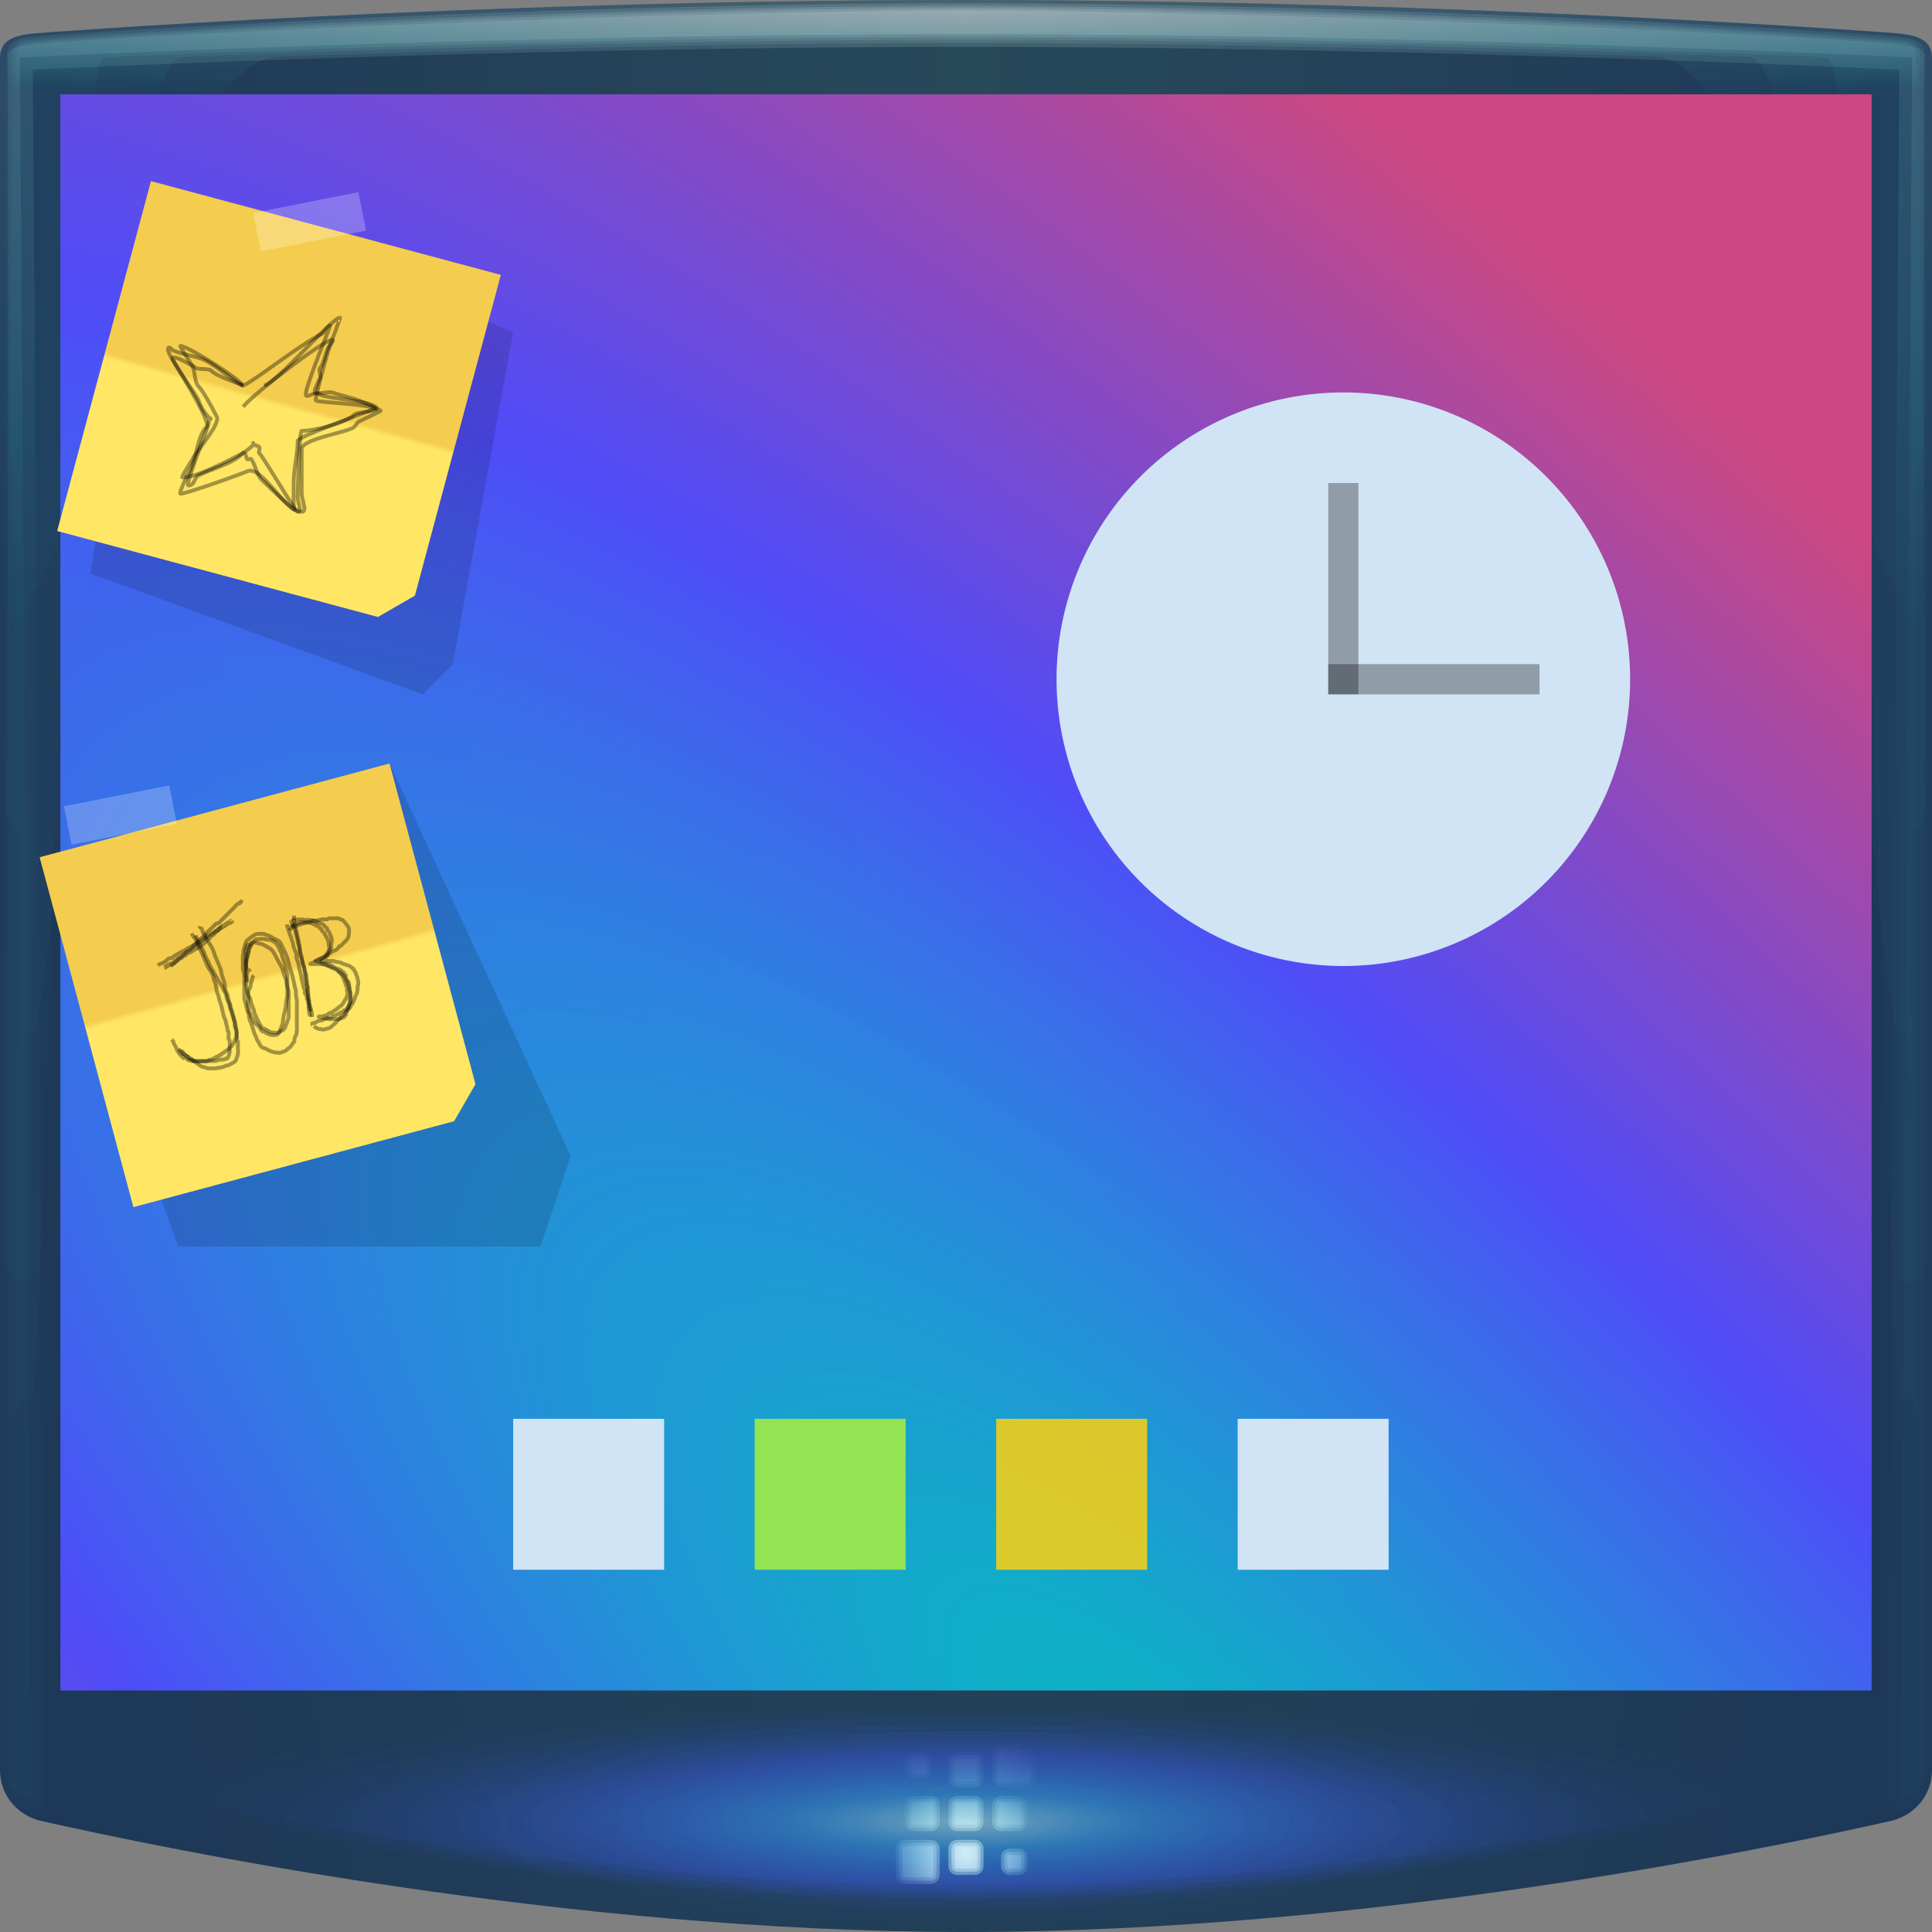 <?xml version="1.0" encoding="UTF-8"?>
<svg width="64" height="64" version="1.1" xmlns="http://www.w3.org/2000/svg" xmlns:cc="http://creativecommons.org/ns#" xmlns:dc="http://purl.org/dc/elements/1.1/" xmlns:rdf="http://www.w3.org/1999/02/22-rdf-syntax-ns#" xmlns:xlink="http://www.w3.org/1999/xlink">
	<rect width="100%" height="100%" fill="#808080" stroke="none"/>
	<defs>
		<linearGradient id="b" x1="31" x2="31" y1="64" y2="2" gradientUnits="userSpaceOnUse">
			<stop stop-color="#ffe665" offset="0"/>
			<stop stop-color="#ffe665" offset=".5"/>
			<stop stop-color="#f4cd4e" offset=".516"/>
			<stop stop-color="#f4cd4e" offset="1"/>
		</linearGradient>
		<linearGradient id="e" x1="310" x2="310" y1="398" y2="152" gradientTransform="matrix(.047 -.013 .013 .047 -8.852 23.445)" gradientUnits="userSpaceOnUse" xlink:href="#b"/>
		<linearGradient id="f" x1="310" x2="310" y1="398" y2="152" gradientTransform="matrix(.047 .013 -.013 .047 -1.327 -3.371)" gradientUnits="userSpaceOnUse" xlink:href="#b"/>
		<radialGradient id="d" cx="32.348" cy="53.332" r="26" gradientTransform="matrix(3.626,3.626,-1.258,1.258,-10.392,-123.26)" gradientUnits="userSpaceOnUse">
			<stop stop-color="#00e0e4" stop-opacity=".748" offset="0"/>
			<stop stop-color="#4f4cf8" offset=".512"/>
			<stop stop-color="#cb4882" offset="1"/>
		</radialGradient>
		<linearGradient id="linearGradient1104">
			<stop stop-color="#aeeeff" offset="0"/>
			<stop stop-color="#34a3ff" stop-opacity=".929" offset=".217"/>
			<stop stop-color="#3d5fff" stop-opacity=".69" offset=".506"/>
			<stop stop-color="#153b5a" stop-opacity="0" offset="1"/>
		</linearGradient>
		<linearGradient id="linearGradient1166">
			<stop stop-color="#ebffff" stop-opacity=".757" offset="0"/>
			<stop stop-color="#a0ebff" stop-opacity=".106" offset=".591"/>
			<stop stop-color="#b197ff" stop-opacity="0" offset="1"/>
		</linearGradient>
		<radialGradient id="radialGradient1093-3" cx="23.341" cy="8.189" r="32" gradientTransform="matrix(1.1999e-8 3.265 -1 0 40.236 -73.423)" gradientUnits="userSpaceOnUse">
			<stop stop-color="#28495a" offset="0"/>
			<stop stop-color="#1e3857" offset="1"/>
		</radialGradient>
		<radialGradient id="radialGradient1126-3" cx="32" cy="77.978" r="30.457" gradientTransform="matrix(.575 0 0 .139 13.599 49.506)" gradientUnits="userSpaceOnUse" xlink:href="#linearGradient1104"/>
		<radialGradient id="radialGradient1142-0" cx="32" cy="77.978" r="30.457" gradientTransform="matrix(.803 0 0 .139 6.296 49.506)" gradientUnits="userSpaceOnUse" xlink:href="#linearGradient1104"/>
		<radialGradient id="radialGradient1130-9" cx="32" cy="77.978" r="30.457" gradientTransform="matrix(.826 0 0 .139 5.556 49.506)" gradientUnits="userSpaceOnUse" xlink:href="#linearGradient1104"/>
		<radialGradient id="radialGradient1122-3" cx="32" cy="77.978" r="30.457" gradientTransform="matrix(.916 0 0 .139 2.686 49.506)" gradientUnits="userSpaceOnUse" xlink:href="#linearGradient1104"/>
		<radialGradient id="radialGradient1112-6" cx="32" cy="77.978" r="30.457" gradientTransform="matrix(1.045 0 0 .139 -1.427 49.506)" gradientUnits="userSpaceOnUse" xlink:href="#linearGradient1104"/>
		<radialGradient id="radialGradient1190-0" cx="32" cy="60.947" r="2.327" gradientTransform="matrix(1.801,0,0,1.801,-25.638,-48.375)" gradientUnits="userSpaceOnUse" xlink:href="#linearGradient1166"/>
		<radialGradient id="radialGradient2296-0" cx="32" cy="-1.79" r="31.746" gradientTransform="matrix(0 .089 -2.797 0 26.993 -2.498)" gradientUnits="userSpaceOnUse" xlink:href="#linearGradient930-3-2"/>
		<linearGradient id="linearGradient930-3-2">
			<stop stop-color="#ffffff" stop-opacity=".14" offset="0"/>
			<stop stop-color="#24ffee" stop-opacity=".017" offset="1"/>
		</linearGradient>
		<radialGradient id="radialGradient2294-7" cx="32" cy="-1.79" r="31.746" gradientTransform="matrix(0 .084 -2.797 0 26.993 -2.35)" gradientUnits="userSpaceOnUse" xlink:href="#linearGradient930-3-2"/>
		<radialGradient id="radialGradient848-5" cx="32.513" cy="-1.79" r="31.746" gradientTransform="matrix(0 .688 -2.797 0 26.993 -21.67)" gradientUnits="userSpaceOnUse" xlink:href="#linearGradient930-3-2"/>
		<radialGradient id="radialGradient4987-2-9" cx="32" cy="-1.79" r="31.746" gradientTransform="matrix(0 .688 -2.797 0 26.993 -21.67)" gradientUnits="userSpaceOnUse" xlink:href="#linearGradient930-3-2"/>
		<radialGradient id="radialGradient2292-8" cx="32" cy="-1.79" r="31.746" gradientTransform="matrix(0 .09 -2.797 0 26.993 -2.535)" gradientUnits="userSpaceOnUse" xlink:href="#linearGradient930-3-2"/>
	</defs>
	<g>
		<path d="m32 0c-16.635 0-30.818 1.102-30.818 1.102-0.87 0.07-1.182 0.313-1.182 0.83v56.701c0 0.843 0.576 1.479 1.305 1.674 4.126 0.936 17.411 3.693 30.695 3.693s26.569-2.757 30.695-3.693c0.729-0.195 1.305-0.831 1.305-1.674v-56.701c0-0.517-0.312-0.76-1.182-0.83 0 0-14.183-1.102-30.818-1.102z" color="#000000" fill="url(#radialGradient1093-3)"/>
		<g>
			<g fill="url(#radialGradient1126-3)">
				<path d="m1.543 55.727a1.243 1.243 0 0 0-1.242 1.242v1.664c0 0.217 0.081 0.709 0.432 1.037 0.351 0.328 0.586 0.325 0.643 0.34a1.243 1.243 0 0 0 0.049 0.014c4.148 0.94 17.362 3.676 30.576 3.676s26.428-2.736 30.576-3.676a1.243 1.243 0 0 0 0.049-0.014c0.056-0.015 0.292-0.012 0.643-0.34 0.351-0.328 0.432-0.82 0.432-1.037v-1.664a1.243 1.243 0 0 0-1.242-1.242z" color="#000000" opacity=".138"/>
				<path d="m1.543 56.021a0.948 0.948 0 0 0-0.947 0.947v1.664c0 0.182 0.064 0.566 0.338 0.822 0.274 0.256 0.464 0.257 0.52 0.271a0.948 0.948 0 0 0 0.037 0.008c4.137 0.937 17.336 3.67 30.51 3.67s26.373-2.733 30.51-3.67a0.948 0.948 0 0 0 0.037-0.008c0.056-0.015 0.246-0.016 0.52-0.271s0.338-0.64 0.338-0.822v-1.664a0.948 0.948 0 0 0-0.947-0.947z" color="#000000" opacity=".138"/>
				<path d="m1.543 56.209a0.759 0.759 0 0 0-0.76 0.76v1.664c0 0.159 0.055 0.474 0.279 0.684 0.224 0.21 0.384 0.212 0.439 0.227a0.759 0.759 0 0 0 0.029 0.008c4.129 0.935 17.321 3.666 30.469 3.666s26.34-2.731 30.469-3.666a0.759 0.759 0 0 0 0.029-0.008c0.055-0.015 0.215-0.017 0.439-0.227 0.224-0.21 0.279-0.525 0.279-0.684v-1.664a0.759 0.759 0 0 0-0.76-0.76z" color="#000000" opacity=".138"/>
				<path d="m1.543 56.338a0.63 0.63 0 0 0-0.631 0.631v1.664c-1e-8 0.143 0.048 0.412 0.238 0.59 0.191 0.178 0.33 0.18 0.385 0.195a0.63 0.63 0 0 0 0.025 0.008c4.124 0.934 17.31 3.662 30.439 3.662s26.316-2.728 30.439-3.662a0.63 0.63 0 0 0 0.025-0.008c0.055-0.015 0.194-0.017 0.385-0.195 0.191-0.178 0.238-0.446 0.238-0.59v-1.664a0.63 0.63 0 0 0-0.631-0.631z" color="#000000" opacity=".138"/>
			</g>
			<path d="m1.543 56.49a0.479 0.479 0 0 0-0.479 0.479v1.664c0 0.125 0.038 0.337 0.189 0.479 0.151 0.141 0.266 0.147 0.32 0.162a0.479 0.479 0 0 0 0.02 0.004c4.118 0.933 17.298 3.658 30.406 3.658s26.288-2.725 30.406-3.658a0.479 0.479 0 0 0 0.02-0.004c0.055-0.015 0.169-0.021 0.32-0.162s0.189-0.353 0.189-0.479v-1.664a0.479 0.479 0 0 0-0.479-0.479z" color="#000000" fill="url(#radialGradient1142-0)" opacity=".138"/>
			<path d="m1.543 56.574a0.394 0.394 0 0 0-0.395 0.395v1.664c0 0.115 0.035 0.296 0.164 0.416 0.129 0.12 0.231 0.128 0.285 0.143a0.394 0.394 0 0 0 0.014 0.004c4.115 0.932 17.292 3.656 30.389 3.656 13.097 1e-6 26.274-2.724 30.389-3.656a0.394 0.394 0 0 0 0.014-0.004c0.054-0.015 0.156-0.022 0.285-0.143 0.129-0.12 0.164-0.301 0.164-0.416v-1.664a0.394 0.394 0 0 0-0.395-0.395z" color="#000000" fill="url(#radialGradient1130-9)" opacity=".138"/>
			<path d="m1.543 56.744a0.224 0.224 0 0 0-0.225 0.225v1.664c0 0.095 0.025 0.214 0.109 0.293 0.084 0.079 0.159 0.087 0.213 0.102a0.224 0.224 0 0 0 0.01 2e-3c4.108 0.93 17.277 3.652 30.35 3.652s26.242-2.722 30.35-3.652a0.224 0.224 0 0 0 0.01-2e-3c0.054-0.015 0.129-0.023 0.213-0.102s0.109-0.198 0.109-0.293v-1.664a0.224 0.224 0 0 0-0.225-0.225z" color="#000000" fill="url(#radialGradient1122-3)" opacity=".138"/>
			<path d="m1.543 56.969v1.664c0 0.135 0.049 0.149 0.156 0.178 4.099 0.929 17.259 3.647 30.301 3.647s26.202-2.718 30.301-3.647c0.107-0.029 0.156-0.043 0.156-0.178v-1.664z" color="#000000" fill="url(#radialGradient1112-6)" opacity=".138"/>
		</g>
		<g fill="url(#radialGradient1190-0)" stroke-width=".291">
			<path class="ColorScheme-Text" d="m33.164 57.748c-0.161 0-0.291 0.13-0.291 0.291v0.873c0 0.161 0.13 0.291 0.291 0.291h0.873c0.161 0 0.291-0.13 0.291-0.291v-0.873c0-0.161-0.13-0.291-0.291-0.291zm-2.909 0.291c-0.161 0-0.291 0.13-0.291 0.291v0.291c0 0.161 0.13 0.291 0.291 0.291h0.291c0.161 0 0.291-0.13 0.291-0.291v-0.291c0-0.161-0.13-0.291-0.291-0.291zm1.454 0c-0.161 0-0.291 0.13-0.291 0.291v0.582c0 0.161 0.13 0.291 0.291 0.291h0.582c0.161 0 0.291-0.13 0.291-0.291v-0.582c0-0.161-0.13-0.291-0.291-0.291zm-1.454 1.454c-0.161 0-0.291 0.13-0.291 0.291v0.582c0 0.161 0.13 0.291 0.291 0.291h0.582c0.161 0 0.291-0.13 0.291-0.291v-0.582c0-0.161-0.13-0.291-0.291-0.291zm1.454 0c-0.161 0-0.291 0.13-0.291 0.291v0.582c0 0.161 0.13 0.291 0.291 0.291h0.582c0.161 0 0.291-0.13 0.291-0.291v-0.582c0-0.161-0.13-0.291-0.291-0.291zm1.454 0c-0.161 0-0.291 0.13-0.291 0.291v0.582c0 0.161 0.13 0.291 0.291 0.291h0.582c0.161 0 0.291-0.13 0.291-0.291v-0.582c0-0.161-0.13-0.291-0.291-0.291zm-3.2 1.454c-0.161 0-0.291 0.13-0.291 0.291v0.873c0 0.161 0.13 0.291 0.291 0.291h0.873c0.161 0 0.291-0.13 0.291-0.291v-0.873c0-0.161-0.13-0.291-0.291-0.291zm1.745 0c-0.161 0-0.291 0.13-0.291 0.291v0.582c0 0.161 0.13 0.291 0.291 0.291h0.582c0.161 0 0.291-0.13 0.291-0.291v-0.582c0-0.161-0.13-0.291-0.291-0.291zm1.745 0.291c-0.161 0-0.291 0.13-0.291 0.291v0.291c0 0.161 0.13 0.291 0.291 0.291h0.291c0.161 0 0.291-0.13 0.291-0.291v-0.291c0-0.161-0.13-0.291-0.291-0.291z" color="#090d11" opacity=".653"/>
			<path d="m33.164 57.793c-0.137 0-0.246 0.109-0.246 0.246v0.873c0 0.137 0.109 0.246 0.246 0.246h0.873c0.137 0 0.244-0.109 0.244-0.246v-0.873c0-0.137-0.107-0.246-0.244-0.246zm-2.91 0.291c-0.137 0-0.246 0.109-0.246 0.246v0.291c0 0.137 0.109 0.246 0.246 0.246h0.291c0.137 0 0.246-0.109 0.246-0.246v-0.291c0-0.137-0.109-0.246-0.246-0.246zm1.455 0c-0.137 0-0.246 0.109-0.246 0.246v0.582c0 0.137 0.109 0.246 0.246 0.246h0.582c0.137 0 0.246-0.109 0.246-0.246v-0.582c0-0.137-0.109-0.246-0.246-0.246zm-1.455 1.455c-0.137 0-0.246 0.107-0.246 0.244v0.582c0 0.137 0.109 0.246 0.246 0.246h0.582c0.137 0 0.246-0.109 0.246-0.246v-0.582c0-0.137-0.109-0.244-0.246-0.244zm1.455 0c-0.137 0-0.246 0.107-0.246 0.244v0.582c0 0.137 0.109 0.246 0.246 0.246h0.582c0.137 0 0.246-0.109 0.246-0.246v-0.582c0-0.137-0.109-0.244-0.246-0.244zm1.455 0c-0.137 0-0.246 0.107-0.246 0.244v0.582c0 0.137 0.109 0.246 0.246 0.246h0.582c0.137 0 0.246-0.109 0.246-0.246v-0.582c0-0.137-0.109-0.244-0.246-0.244zm-3.201 1.453c-0.137 0-0.244 0.109-0.244 0.246v0.873c0 0.137 0.107 0.246 0.244 0.246h0.873c0.137 0 0.246-0.109 0.246-0.246v-0.873c0-0.137-0.109-0.246-0.246-0.246zm1.746 0c-0.137 0-0.246 0.109-0.246 0.246v0.582c0 0.137 0.109 0.246 0.246 0.246h0.582c0.137 0 0.246-0.109 0.246-0.246v-0.582c0-0.137-0.109-0.246-0.246-0.246zm1.746 0.291c-0.137 0-0.246 0.109-0.246 0.246v0.291c0 0.137 0.109 0.246 0.246 0.246h0.291c0.137 0 0.246-0.109 0.246-0.246v-0.291c0-0.137-0.109-0.246-0.246-0.246z" color="#090d11" opacity=".653"/>
			<path d="m33.164 57.852c-0.105 0-0.188 0.082-0.188 0.188v0.873c0 0.105 0.082 0.188 0.188 0.188h0.873c0.105 0 0.186-0.082 0.186-0.188v-0.873c0-0.106-0.08-0.188-0.186-0.188zm-2.91 0.291c-0.105 0-0.188 0.082-0.188 0.188v0.291c0 0.105 0.082 0.188 0.188 0.188h0.291c0.105 0 0.188-0.082 0.188-0.188v-0.291c0-0.105-0.082-0.188-0.188-0.188zm1.455 0c-0.105 0-0.188 0.082-0.188 0.188v0.582c0 0.105 0.082 0.188 0.188 0.188h0.582c0.105 0 0.188-0.082 0.188-0.188v-0.582c0-0.105-0.082-0.188-0.188-0.188zm-1.455 1.455c-0.106 0-0.188 0.08-0.188 0.186v0.582c0 0.105 0.082 0.188 0.188 0.188h0.582c0.105 0 0.188-0.082 0.188-0.188v-0.582c0-0.105-0.082-0.186-0.188-0.186zm1.455 0c-0.106 0-0.188 0.08-0.188 0.186v0.582c0 0.105 0.082 0.188 0.188 0.188h0.582c0.105 0 0.188-0.082 0.188-0.188v-0.582c0-0.105-0.082-0.186-0.188-0.186zm1.455 0c-0.106 0-0.188 0.08-0.188 0.186v0.582c0 0.105 0.082 0.188 0.188 0.188h0.582c0.105 0 0.188-0.082 0.188-0.188v-0.582c0-0.105-0.082-0.186-0.188-0.186zm-3.201 1.453c-0.105 0-0.186 0.082-0.186 0.188v0.873c0 0.106 0.08 0.188 0.186 0.188h0.873c0.105 0 0.188-0.082 0.188-0.188v-0.873c0-0.105-0.082-0.188-0.188-0.188zm1.746 0c-0.105 0-0.188 0.082-0.188 0.188v0.582c0 0.105 0.082 0.188 0.188 0.188h0.582c0.105 0 0.188-0.082 0.188-0.188v-0.582c0-0.105-0.082-0.188-0.188-0.188zm1.746 0.291c-0.105 0-0.188 0.082-0.188 0.188v0.291c0 0.105 0.082 0.188 0.188 0.188h0.291c0.105 0 0.188-0.082 0.188-0.188v-0.291c0-0.105-0.082-0.188-0.188-0.188z" color="#090d11" opacity=".653"/>
			<path d="m33.164 57.9c-0.079 0-0.139 0.059-0.139 0.139v0.873c0 0.079 0.059 0.139 0.139 0.139h0.873c0.08 0 0.137-0.058 0.137-0.139v-0.873c0-0.081-0.057-0.139-0.137-0.139zm-2.91 0.291c-0.079 0-0.139 0.059-0.139 0.139v0.291c0 0.079 0.059 0.139 0.139 0.139h0.291c0.079 0 0.139-0.059 0.139-0.139v-0.291c0-0.079-0.059-0.139-0.139-0.139zm1.455 0c-0.079 0-0.139 0.059-0.139 0.139v0.582c0 0.079 0.059 0.139 0.139 0.139h0.582c0.079 0 0.139-0.059 0.139-0.139v-0.582c0-0.079-0.059-0.139-0.139-0.139zm-1.455 1.455c-0.081 0-0.139 0.057-0.139 0.137v0.582c0 0.079 0.059 0.139 0.139 0.139h0.582c0.079 0 0.139-0.059 0.139-0.139v-0.582c0-0.08-0.058-0.137-0.139-0.137zm1.455 0c-0.081 0-0.139 0.057-0.139 0.137v0.582c0 0.079 0.059 0.139 0.139 0.139h0.582c0.079 0 0.139-0.059 0.139-0.139v-0.582c0-0.08-0.058-0.137-0.139-0.137zm1.455 0c-0.081 0-0.139 0.057-0.139 0.137v0.582c0 0.079 0.059 0.139 0.139 0.139h0.582c0.079 0 0.139-0.059 0.139-0.139v-0.582c0-0.08-0.058-0.137-0.139-0.137zm-3.201 1.453c-0.08 0-0.137 0.058-0.137 0.139v0.873c0 0.081 0.057 0.139 0.137 0.139h0.873c0.079 0 0.139-0.059 0.139-0.139v-0.873c0-0.079-0.059-0.139-0.139-0.139zm1.746 0c-0.079 0-0.139 0.059-0.139 0.139v0.582c0 0.079 0.059 0.139 0.139 0.139h0.582c0.079 0 0.139-0.059 0.139-0.139v-0.582c0-0.079-0.059-0.139-0.139-0.139zm1.746 0.291c-0.079 0-0.139 0.059-0.139 0.139v0.291c0 0.079 0.059 0.139 0.139 0.139h0.291c0.079 0 0.139-0.059 0.139-0.139v-0.291c0-0.079-0.059-0.139-0.139-0.139z" color="#090d11" opacity=".653"/>
			<path d="m33.164 57.955c-0.053 0-0.084 0.031-0.084 0.084v0.873c0 0.053 0.031 0.084 0.084 0.084h0.873c0.054 0 0.082-0.028 0.082-0.084v-0.873c0-0.056-0.028-0.084-0.082-0.084zm-2.91 0.291c-0.053 0-0.084 0.031-0.084 0.084v0.291c0 0.053 0.031 0.084 0.084 0.084h0.291c0.053 0 0.084-0.031 0.084-0.084v-0.291c0-0.053-0.031-0.084-0.084-0.084zm1.455 0c-0.053 0-0.084 0.031-0.084 0.084v0.582c0 0.053 0.031 0.084 0.084 0.084h0.582c0.053 0 0.084-0.031 0.084-0.084v-0.582c0-0.053-0.031-0.084-0.084-0.084zm-1.455 1.455c-0.056 0-0.084 0.028-0.084 0.082v0.582c0 0.053 0.031 0.084 0.084 0.084h0.582c0.053 0 0.084-0.031 0.084-0.084v-0.582c0-0.054-0.028-0.082-0.084-0.082zm1.455 0c-0.056 0-0.084 0.028-0.084 0.082v0.582c0 0.053 0.031 0.084 0.084 0.084h0.582c0.053 0 0.084-0.031 0.084-0.084v-0.582c0-0.054-0.028-0.082-0.084-0.082zm1.455 0c-0.056 0-0.084 0.028-0.084 0.082v0.582c0 0.053 0.031 0.084 0.084 0.084h0.582c0.053 0 0.084-0.031 0.084-0.084v-0.582c0-0.054-0.028-0.082-0.084-0.082zm-3.201 1.453c-0.054 0-0.082 0.028-0.082 0.084v0.873c0 0.056 0.028 0.084 0.082 0.084h0.873c0.053 0 0.084-0.031 0.084-0.084v-0.873c0-0.053-0.031-0.084-0.084-0.084zm1.746 0c-0.053 0-0.084 0.031-0.084 0.084v0.582c0 0.053 0.031 0.084 0.084 0.084h0.582c0.053 0 0.084-0.031 0.084-0.084v-0.582c0-0.053-0.031-0.084-0.084-0.084zm1.746 0.291c-0.053 0-0.084 0.031-0.084 0.084v0.291c0 0.053 0.031 0.084 0.084 0.084h0.291c0.053 0 0.084-0.031 0.084-0.084v-0.291c0-0.053-0.031-0.084-0.084-0.084z" color="#090d11" opacity=".653"/>
			<path d="m33.164 58.016c-0.015 0-0.018 0.003-0.02 0.004-0.001 0.001-0.004 0.004-0.004 0.02v0.873c0 0.015 0.003 0.018 0.004 0.02 0.001 0.001 0.004 0.004 0.02 0.004h0.873c0.017 0 0.018-2e-3 0.018-2e-3 -9.4e-5 9.4e-5 0.004-0.004 0.004-0.021v-0.873c0-0.018-4e-3 -0.022-0.004-0.021 9.3e-5 9.5e-5 -9.66e-4 -2e-3 -0.018-2e-3zm-2.91 0.291c-0.015 0-0.018 0.003-0.02 0.004-0.001 0.001-0.004 0.004-0.004 0.02v0.291c0 0.015 0.003 0.018 0.004 0.02 0.001 0.001 0.004 0.004 0.02 0.004h0.291c0.015 0 0.018-0.003 0.02-0.004 0.001-0.001 0.004-0.004 0.004-0.02v-0.291c0-0.015-0.003-0.018-0.004-0.02-0.001-0.001-0.004-0.004-0.02-0.004zm1.455 0c-0.015 0-0.018 0.003-0.02 0.004-0.001 0.001-0.004 0.004-0.004 0.02v0.582c0 0.015 0.003 0.018 0.004 0.02 0.001 0.001 0.004 0.004 0.02 0.004h0.582c0.015 0 0.018-0.003 0.02-0.004 0.001-0.001 0.004-0.004 0.004-0.02v-0.582c0-0.015-0.003-0.018-0.004-0.02-0.001-0.001-0.004-0.004-0.02-0.004zm-1.455 1.455c-0.018 0-0.022 4e-3 -0.021 0.004 9.5e-5 -9.4e-5 -2e-3 9.65e-4 -2e-3 0.018v0.582c0 0.015 0.003 0.018 0.004 0.02 0.001 0.001 0.004 0.004 0.02 0.004h0.582c0.015 0 0.018-0.003 0.02-0.004 0.001-0.001 0.004-0.004 0.004-0.02v-0.582c0-0.017-2e-3 -0.018-2e-3 -0.018 9.5e-5 9.3e-5 -0.004-0.004-0.021-0.004zm1.455 0c-0.018 0-0.022 4e-3 -0.021 0.004 9.5e-5 -9.4e-5 -2e-3 9.65e-4 -2e-3 0.018v0.582c0 0.015 0.003 0.018 0.004 0.02 0.001 0.001 0.004 0.004 0.02 0.004h0.582c0.015 0 0.018-0.003 0.02-0.004 0.001-0.001 0.004-0.004 0.004-0.02v-0.582c0-0.017-2e-3 -0.018-2e-3 -0.018 9.5e-5 9.4e-5 -0.004-0.004-0.021-0.004zm1.455 0c-0.018 0-0.022 4e-3 -0.021 0.004 9.5e-5 -9.3e-5 -2e-3 9.66e-4 -2e-3 0.018v0.582c0 0.015 0.003 0.018 0.004 0.02 0.001 0.001 0.004 0.004 0.02 0.004h0.582c0.015 0 0.018-0.003 0.02-0.004 0.001-0.001 0.004-0.004 0.004-0.02v-0.582c0-0.017-2e-3 -0.018-2e-3 -0.018 9.5e-5 9.4e-5 -0.004-0.004-0.021-0.004zm-3.201 1.453c-0.017 0-0.018 2e-3 -0.018 2e-3 9.4e-5 -9.5e-5 -0.004 0.004-0.004 0.021v0.873c0 0.018 4e-3 0.022 0.004 0.021-9.2e-5 -9.4e-5 9.67e-4 2e-3 0.018 2e-3h0.873c0.015 0 0.018-0.003 0.02-0.004 0.001-0.001 0.004-0.004 0.004-0.02v-0.873c0-0.015-0.003-0.018-0.004-0.02-0.001-0.001-0.004-0.004-0.02-0.004zm1.746 0c-0.015 0-0.018 0.003-0.02 0.004-0.001 0.001-0.004 0.004-0.004 0.02v0.582c0 0.015 0.003 0.018 0.004 0.02 0.001 0.001 0.004 0.004 0.02 0.004h0.582c0.015 0 0.018-0.003 0.02-0.004 0.001-0.001 0.004-0.004 0.004-0.02v-0.582c0-0.015-0.003-0.018-0.004-0.02-0.001-0.001-0.004-0.004-0.02-0.004zm1.746 0.291c-0.015 0-0.018 0.003-0.02 0.004-0.001 0.001-0.004 0.004-0.004 0.02v0.291c0 0.015 0.003 0.018 0.004 0.02 0.001 0.001 0.004 0.004 0.02 0.004h0.291c0.015 0 0.018-0.003 0.02-0.004 0.001-0.001 0.004-0.004 0.004-0.02v-0.291c0-0.015-0.003-0.018-0.004-0.02-0.001-0.001-0.004-0.004-0.02-0.004z" color="#090d11"/>
		</g>
		<g>
			<path d="m32 0.104c-8.765 0-19.154 0.419-24.351 0.712-3.979 0.196-6.481 0.394-6.514 0.399-0.639 0.051-0.884 0.226-0.909 0.593-0.016 0.003-0.028 2.484-0.04 6.207-0.01 3.723-0.019 8.685-0.028 13.648-0.01 4.963-0.032 9.928-0.034 13.65-0.005 3.725-0.008 6.208-0.013 6.212-0.005 0.342 0.131 0.627 0.336 0.844 0.088 0.05 0.185 0.099 0.301 0.135 0.087 0.025 0.175 0.008 0.246-0.044 0.071-0.056 0.112-0.128 0.112-0.219-4.684e-4 0.005-0.02-2.498-0.045-6.247-0.025-3.756-0.056-8.763-0.089-13.771-0.033-5.008-0.067 7.065-0.092 3.309-0.025-3.662-0.014-6.079 0.192-6.031 1.251-0.065 4.21-17.51 8.138-17.626 4.911-0.169 14.041-0.451 22.789-0.451 8.748 1e-7 17.878 0.281 22.789 0.451 3.928 0.117 6.887 17.561 8.138 17.626 0.206-0.048 0.217 2.369 0.192 6.031-0.025 3.756-0.058-8.317-0.092-3.309-0.033 5.008-0.064 10.015-0.089 13.771-0.025 3.749-0.044 6.252-0.045 6.247-4.26e-4 0.091 0.041 0.162 0.112 0.219 0.071 0.052 0.158 0.069 0.246 0.044 0.117-0.037 0.214-0.085 0.301-0.135 0.205-0.216 0.341-0.502 0.336-0.844-0.005-0.004-0.008-2.487-0.013-6.212-0.002-3.722-0.024-8.687-0.034-13.65-0.009-4.963-0.018-9.926-0.028-13.648-0.012-3.723-0.024-6.204-0.04-6.207-0.025-0.367-0.27-0.541-0.909-0.593-0.033-0.005-2.535-0.203-6.514-0.399-5.197-0.293-15.586-0.712-24.351-0.712" fill="url(#radialGradient2296-0)" style="paint-order:fill markers stroke"/>
			<path d="m32 0.194c-9.149 0-21.847 0.542-26.676 0.851-2.564 0.128-4.169 0.26-4.23 0.268-0.441 0.036-0.628 0.151-0.675 0.388-0.029 0.006-0.052 1.573-0.074 3.927-0.019 2.353-0.035 5.489-0.051 8.625-0.019 3.137-0.06 6.277-0.063 8.628-0.01 2.358-0.015 3.929-0.024 3.937-0.01 0.22 0.072 0.406 0.196 0.548 0.048 0.039 0.105 0.084 0.174 0.117 0.053 0.021 0.102 0.015 0.147-0.012 0.045-0.036 0.071-0.064 0.07-0.121-8.7109e-4 0.01-0.016-1.569-0.032-3.928-0.015-2.37-0.032-5.53-0.052-8.691-0.021-3.16-0.042 25.444-0.058 23.074-0.016-2.195 0.026-3.615 0.409-3.525 0.79-0.041 2.516-32.32 4.995-32.394 4.307-0.171 15.41-0.571 25.943-0.571 10.533 1e-7 21.637 0.4 25.943 0.571 2.479 0.074 4.205 32.353 4.995 32.394 0.383-0.09 0.425 1.33 0.409 3.525-0.016 2.37-0.037-26.234-0.058-23.074-0.02 3.16-0.037 6.321-0.052 8.691-0.016 2.358-0.031 3.937-0.032 3.928-2.69e-4 0.057 0.026 0.085 0.07 0.121 0.045 0.027 0.094 0.033 0.147 0.012 0.069-0.033 0.126-0.078 0.174-0.117 0.124-0.142 0.206-0.328 0.196-0.548-0.009-0.008-0.014-1.579-0.024-3.937-0.003-2.351-0.044-5.491-0.063-8.628-0.016-3.136-0.033-6.272-0.051-8.625-0.022-2.353-0.045-3.921-0.074-3.927-0.047-0.238-0.233-0.353-0.675-0.388-0.061-0.009-1.666-0.14-4.23-0.268-4.829-0.309-17.526-0.851-26.676-0.851" fill="url(#radialGradient2294-7)" style="paint-order:fill markers stroke"/>
			<path d="m32 0c-16.635 0-30.818 1.102-30.818 1.102-0.87 0.07-1.182 0.313-1.182 0.83v56.701c0 0.482 0.2 0.885 0.498 1.188 0.133 0.063 0.277 0.116 0.449 0.156a0.423 0.423 0 0 0 0.52-0.414l-0.381-57.25c3.576-0.185 17.572-0.76 30.914-0.76 13.343 2e-7 27.339 0.574 30.914 0.76l-0.381 57.25a0.423 0.423 0 0 0 0.52 0.414c0.172-0.04 0.316-0.094 0.449-0.156 0.298-0.303 0.498-0.705 0.498-1.188v-56.701c0-0.517-0.312-0.76-1.182-0.83 0 0-14.183-1.102-30.818-1.102z" fill="url(#radialGradient848-5)" style="paint-order:fill markers stroke"/>
			<path d="m32 0.348c-9.807 0-26.454 0.753-30.652 1.088-0.143 0.011-0.213 0.029-0.322 0.045-0.102 0.009-0.19 0.023-0.273 0.039-0.052 0.011-0.094 0.015-0.133 0.025-0.033 0.009-0.063 0.02-0.092 0.031-0.035 0.012-0.107 0.031-0.113 0.037-0.018 0.018-0.028 0.029-0.043 0.043-0.018 0.013-0.03 0.028-0.043 0.043-0.019 0.02-0.031 0.058-0.043 0.086-0.004 0.015-0.021 0.027-0.021 0.043v0.047c-0.002 0.017-0.01 0.02-0.01 0.041 9.607e-4 -7.47e-5 0.009 7.53e-5 0.01 0v56.887c0 0.313 0.093 0.601 0.779 0.762l-0.383-57.658c3.273-0.175 17.753-0.777 31.34-0.777 13.587 1e-7 28.067 0.602 31.34 0.777l-0.383 57.658c0.686-0.161 0.779-0.448 0.779-0.762v-56.887c1e-3 7.53e-5 0.009-7.47e-5 0.01 0 0-0.021-0.008-0.024-0.01-0.041v-0.047c0-0.016-0.017-0.028-0.021-0.043-0.012-0.028-0.024-0.066-0.043-0.086-0.013-0.015-0.025-0.03-0.043-0.043-0.015-0.014-0.025-0.025-0.043-0.043-6e-3 -0.006-0.079-0.025-0.113-0.037-0.029-0.011-0.058-0.022-0.092-0.031-0.039-0.01-0.08-0.015-0.133-0.025-0.084-0.016-0.171-0.03-0.273-0.039-0.109-0.016-0.179-0.033-0.322-0.045-4.199-0.335-20.845-1.088-30.652-1.088z" fill="url(#radialGradient4987-2-9)" style="paint-order:fill markers stroke"/>
			<path d="m32 0.321c-9.694 0-25.659 0.716-29.967 1.047-0.561 0.032-0.895 0.069-0.996 0.083-0.16 0.013-0.265 0.045-0.343 0.099-0.048 0.01-0.087 0.284-0.123 0.698-0.031 0.413-0.058 0.963-0.085 1.513-0.032 0.551-0.099 1.108-0.105 1.518-0.016 0.422-0.025 0.701-0.04 0.714-0.016 0.049-0.012 0.094-0.002 0.13-0.007 0.023-0.008 0.063-0.005 0.091 0.006 0.016-1.409e-4 0.025 0.008 0.034 0.008-0.006 0.012 0.028 0.012 0.018-0.001 0.016-0.011-0.254-0.014-0.643-0.002-0.409 0.002-0.954-9.4708e-4 -1.498-0.004-0.545-0.007 51.465-0.01 51.056-0.003-0.119 0.081-0.126 0.715 0.023 0.136-0.007 0.117-53.289 0.544-53.302 3.451-0.174 17.349-0.742 30.409-0.742 13.06 1e-7 26.958 0.567 30.409 0.742 0.427 0.013 0.408 53.295 0.544 53.302 0.634-0.149 0.718-0.142 0.715-0.023-0.003 0.409-0.006-51.601-0.01-51.056-0.003 0.545 8.84e-4 1.09-9.47e-4 1.498-0.003 0.389-0.012 0.659-0.014 0.643-4.7e-5 0.01 0.004-0.024 0.012-0.018 0.008-0.009 0.002-0.017 0.008-0.034 0.002-0.029 2e-3 -0.068-0.005-0.091 0.011-0.037 0.015-0.081-0.002-0.13-0.014-0.013-0.023-0.293-0.04-0.714-0.006-0.411-0.073-0.967-0.105-1.518-0.027-0.55-0.054-1.1-0.085-1.513-0.036-0.414-0.074-0.688-0.123-0.698-0.077-0.055-0.182-0.086-0.343-0.099-0.101-0.014-0.435-0.052-0.996-0.083-4.307-0.331-20.273-1.047-29.967-1.047" fill="url(#radialGradient4987-2-9)" style="paint-order:fill markers stroke"/>
			<path d="m32 0.267c-9.463 0-24.046 0.643-28.574 0.964-1.409 0.072-2.281 0.15-2.365 0.162-0.279 0.023-0.419 0.09-0.483 0.222-0.04 0.008-0.072 0.83-0.102 2.065-0.026 1.234-0.048 2.879-0.071 4.523-0.027 1.646-0.083 3.296-0.087 4.528-0.013 1.241-0.021 2.067-0.033 2.078-0.014 0.122 0.023 0.226 0.082 0.307 0.016 0.03 0.04 0.072 0.071 0.102 0.026 0.018 0.043 0.021 0.067 0.014 0.023-0.019 0.037-0.011 0.037-0.041-0.001 0.013-0.013-0.811-0.021-2.033-0.008-1.239-0.012-2.891-0.023-4.543-0.011-1.652-0.022 40.452-0.03 39.213-0.008-0.998 0.058-1.603 0.586-1.479 0.413-0.021 1.132-44.414 2.428-44.453 3.813-0.173 16.529-0.67 28.519-0.67 11.99 1e-7 24.706 0.496 28.519 0.67 1.296 0.038 2.015 44.431 2.428 44.453 0.528-0.124 0.594 0.481 0.586 1.479-0.008 1.239-0.019-40.865-0.03-39.213-0.01 1.652-0.015 3.304-0.023 4.543-0.008 1.222-0.02 2.047-0.021 2.033-1.4e-4 0.03 0.013 0.022 0.037 0.041 0.023 0.006 0.041 4e-3 0.067-0.014 0.031-0.031 0.055-0.073 0.071-0.102 0.059-0.081 0.096-0.186 0.082-0.307-0.012-0.011-0.02-0.837-0.033-2.078-0.005-1.232-0.06-2.882-0.087-4.528-0.022-1.644-0.045-3.289-0.071-4.523-0.03-1.235-0.062-2.056-0.102-2.065-0.064-0.132-0.204-0.199-0.483-0.222-0.084-0.012-0.956-0.089-2.365-0.162-4.528-0.321-19.111-0.964-28.574-0.964" fill="url(#radialGradient2292-8)" style="paint-order:fill markers stroke"/>
		</g>
	</g>
	<g>
		<path d="m2 3.125v52.875h60v-52.875h-60z" color="#000000" fill="url(#d)"/>
		<g>
			<g>
				<rect x="41" y="47" width="5" height="5" color="#000000" fill="#d0e4f5"/>
				<rect x="25" y="47" width="5" height="5" color="#000000" fill="#94e353"/>
				<rect x="33" y="47" width="5" height="5" color="#000000" fill="#ffd00e" fill-opacity=".843"/>
				<rect x="17" y="47" width="5" height="5" color="#000000" fill="#d0e4f5"/>
				<path transform="translate(2,-5)" d="m52 27.5a9.5 9.5 0 0 1-9.5 9.5 9.5 9.5 0 0 1-9.5-9.5 9.5 9.5 0 0 1 9.5-9.5 9.5 9.5 0 0 1 9.5 9.5z" color="#000000" fill="#d0e4f5"/>
				<rect x="44" y="16" width="1" height="7" color="#000000" fill="#000000" fill-opacity=".312"/>
				<rect transform="rotate(90)" x="22" y="-51" width="1" height="7" color="#000000" fill="#000000" fill-opacity=".312"/>
			</g>
			<g>
				<path d="m1.313 28.397 11.591-3.106 6 13-1 3h-12z" color="#000000" fill="#000000" fill-opacity=".14"/>
				<path d="m1.313 28.397 11.591-3.106 2.847 10.625-0.707 1.225-10.625 2.847z" color="#000000" fill="url(#e)"/>
				<rect transform="matrix(.981 -.194 .194 .981 0 0)" x="-3.102" y="26.613" width="3.555" height="1.298" rx="0" ry="0" color="#000000" fill="#ffffff" fill-opacity=".231"/>
				<g fill="none" stroke="#000000" stroke-opacity=".365">
					<g stroke-width=".127">
						<path d="m6.351 30.922c0.03 0.08 0.099 0.137 0.136 0.212 0.036 0.072 0.055 0.154 0.091 0.227 0.023 0.046 0.052 0.09 0.076 0.136 0.044 0.089 0.081 0.182 0.121 0.273s0.073 0.186 0.121 0.273c0.077 0.139 0.099 0.117 0.151 0.257 0.015 0.039 0.018 0.081 0.03 0.121 0.054 0.174 0.04 0.066 0.076 0.242 0.03 0.148-0.004 0.071 0.045 0.227 0.013 0.041 0.03 0.081 0.045 0.121 0.01 0.045 0.017 0.092 0.03 0.136 0.012 0.041 0.033 0.08 0.045 0.121 0.039 0.124 0.054 0.254 0.091 0.379 0.027 0.092 0.054 0.124 0.076 0.212 0.007 0.03 0.008 0.061 0.015 0.091 0.008 0.031 0.024 0.06 0.03 0.091 4e-3 0.02-5e-3 0.041 0 0.061 0.033 0.132 0.031-0.01 0.045 0.121 0.006 0.053-0.014 0.147 0 0.197 5e-3 0.018 0.026 0.028 0.03 0.045 0.011 0.049 0 0.222 0 0.288 0 0.035 0.011 0.089 0 0.121-0.004 0.011-0.012 0.019-0.015 0.03-0.002 0.01 0.002 0.02 0 0.03-0.005 0.021-0.032 0.093-0.045 0.106-0.004 0.004-0.012-0.004-0.015 0-8e-3 8e-3 -0.007 0.022-0.015 0.03-0.011 0.011-0.031-0.004-0.045 0-0.022 0.005-0.038 0.027-0.061 0.03-0.035 0.006-0.071-0.006-0.106 0-0.057 0.009-0.11 0.036-0.167 0.045-0.036 6e-3 -0.085 0-0.121 0h-0.545c-0.045 0-0.091 0.007-0.136 0-0.011-0.002-0.019-0.012-0.03-0.015-0.01-0.002-0.021 0.003-0.03 0-0.007-0.002-0.008-0.013-0.015-0.015-0.01-0.003-0.02 0.002-0.03 0-0.003-7.87e-4 -0.136-0.06-0.136-0.061-0.038-0.002-0.024-0.047-0.045-0.061-0.008-0.006-0.022 0.006-0.03 0-0.009-0.006-0.007-0.022-0.015-0.03-0.004-0.004-0.01 0-0.015 0-0.01-0.01-0.022-0.018-0.03-0.03-0.003-0.004 0.003-0.011 0-0.015-0.012-0.018-0.036-0.026-0.045-0.045-0.007-0.014-0.007-0.032-0.015-0.045-0.007-0.012-0.023-0.018-0.03-0.03-0.016-0.027-0.018-0.061-0.03-0.091-0.014-0.035-0.024-0.04-0.045-0.076-0.015-0.024-0.039-0.063-0.045-0.091-0.002-0.01 0.003-0.021 0-0.03-3.18e-4 -9.44e-4 -0.056-0.071-0.061-0.076"/>
						<path d="m6.624 30.68c-0.014 0.051 0.045 0.059 0.061 0.091 0.015 0.03 0.033 0.115 0.045 0.136 0.011 0.019 0.034 0.027 0.045 0.045 0.014 0.023 0.018 0.051 0.03 0.076 0.018 0.036 0.04 0.071 0.061 0.106 0.064 0.113 0.146 0.229 0.197 0.348 0.025 0.059 0.038 0.122 0.061 0.182 0.041 0.108 0.094 0.211 0.136 0.318 0.101 0.258 0.029 0.071 0.091 0.318 0.024 0.098 0.071 0.189 0.091 0.288 0.011 0.055 0.004 0.112 0.015 0.167 0.019 0.089 0.067 0.17 0.091 0.257 0.012 0.045 0.017 0.092 0.03 0.136 0.012 0.041 0.033 0.08 0.045 0.121 0.027 0.123 0.026 0.13 0.061 0.242 0.014 0.045 0.054 0.153 0.061 0.197 0.005 0.03 0 0.061 0 0.091 0.01 0.03 0.025 0.059 0.03 0.091 5e-3 0.03-5e-3 0.061 0 0.091 0.01 0.063 0.05 0.119 0.061 0.182 0.004 0.022-0.003 0.139 0 0.167 0.002 0.021 0.013 0.04 0.015 0.061 0.003 0.02-5e-3 0.041 0 0.061 0.005 0.022 0.025 0.039 0.03 0.061 0.01 0.042 0 0.136 0 0.182 0 0.062 0.012 0.169 0 0.227-0.002 0.011-0.012 0.02-0.015 0.03-0.005 0.014 0.005 0.031 0 0.045-5e-3 0.015-0.025 0.03-0.03 0.045-0.003 0.01 0.003 0.021 0 0.03-0.002 0.007-0.01 0.01-0.015 0.015 0 0.01 0.003 0.021 0 0.03-0.006 0.019-0.059 0.064-0.076 0.076-0.027 0.018-0.186 0.101-0.212 0.106-0.015 3e-3 -0.031-3e-3 -0.045 0-0.032 0.006-0.059 0.037-0.091 0.045-0.01 0.002-0.02-0.002-0.03 0-0.031 0.008-0.06 0.022-0.091 0.03-0.024 0.006-0.051-5e-3 -0.076 0-0.011 0.002-0.019 0.013-0.03 0.015-0.05 0.01-0.115 0-0.167 0-0.033 0-0.106 0.01-0.136 0-0.011-0.004-0.02-0.012-0.03-0.015-0.005-0.002-0.011 0.002-0.015 0-0.006-0.003-0.008-0.013-0.015-0.015-0.01-0.003-0.02 0.002-0.03 0-0.011-0.003-0.019-0.012-0.03-0.015-0.01-0.002-0.02 0.002-0.03 0-0.025-0.006-0.071-0.03-0.091-0.045-0.017-0.013-0.028-0.034-0.045-0.045-0.019-0.013-0.043-0.017-0.061-0.03-0.011-0.009-0.019-0.022-0.03-0.03-0.018-0.014-0.043-0.017-0.061-0.03-0.023-0.017-0.038-0.043-0.061-0.061-0.018-0.027-0.052-0.028-0.076-0.045-0.011-0.009-0.019-0.022-0.03-0.03-0.044-0.033-0.173-0.103-0.197-0.151-0.002-0.004 0.003-0.011 0-0.015-0.008-0.012-0.022-0.018-0.03-0.03-0.003-0.004 0.002-0.011 0-0.015-0.011-0.022-0.03-0.018-0.03-0.045"/>
						<path d="m6.487 30.983c0.045 0.17 0.149 0.314 0.227 0.469 0.15 0.299-0.031-0.034 0.121 0.288 0.022 0.047 0.053 0.089 0.076 0.136 0.023 0.049 0.036 0.103 0.061 0.151 0.021 0.043 0.052 0.08 0.076 0.121 0.022 0.039 0.04 0.081 0.061 0.121 0.025 0.04 0.052 0.08 0.076 0.121 0.022 0.039 0.037 0.082 0.061 0.121 0.014 0.023 0.121 0.164 0.136 0.197 0.015 0.033 0.015 0.073 0.03 0.106 0.01 0.023 0.033 0.039 0.045 0.061 0.045 0.08 0.04 0.173 0.076 0.257 0.013 0.031 0.032 0.06 0.045 0.091 0.075 0.18-0.009 2e-3 0.045 0.182 0.006 0.022 0.022 0.04 0.03 0.061 0.052 0.131 0.013 0.047 0.045 0.167 0.022 0.082 0.027 0.083 0.061 0.151 0.01 0.02 0.024 0.039 0.03 0.061 0.004 0.015-0.002 0.03 0 0.045 0.007 0.04 0.023 0.095 0.03 0.136 0.003 0.02-5e-3 0.041 0 0.061 0.003 0.011 0.013 0.019 0.015 0.03 0.006 0.031 0.007 0.193 0 0.227-9e-3 0.045-0.035 0.051-0.045 0.091-0.002 0.01 0.002 0.02 0 0.03-0.018 0.073-0.007-7.58e-4 -0.03 0.045-0.007 0.014-8e-3 0.031-0.015 0.045-0.006 0.013-0.05 0.059-0.061 0.076-0.006 0.009-0.007 0.022-0.015 0.03-8e-3 8e-3 -0.022 0.007-0.03 0.015-0.017 0.017-0.03 0.056-0.061 0.076-0.009 0.006-0.02 0.01-0.03 0.015-0.01 0.01-0.019 0.022-0.03 0.03-0.018 0.014-0.043 0.017-0.061 0.03-0.017 0.013-0.028 0.034-0.045 0.045-0.019 0.013-0.045 0.014-0.061 0.03-8e-3 8e-3 -0.006 0.024-0.015 0.03-0.008 0.006-0.021-0.004-0.03 0-0.013 0.006-0.018 0.022-0.03 0.03-0.004 0.003-0.011-0.002-0.015 0-0.019 0.01-0.041 0.039-0.061 0.045-0.01 0.003-0.021-0.003-0.03 0-0.02 0.007-0.041 0.036-0.061 0.045-0.004 0.002-0.01 0-0.015 0-0.01 5e-3 -0.021 0.009-0.03 0.015-0.035 0.023 0.009 0.012-0.045 0.03-0.014 0.005-0.031-0.004-0.045 0-0.073 0.018 7.58e-4 0.007-0.045 0.03-0.004 0.002-0.01 0-0.015 0-5e-3 5e-3 -0.009 0.012-0.015 0.015-0.016 0.008-0.014-0.008-0.03 0-0.006 0.003-0.009 0.012-0.015 0.015-0.024 0.012-0.094 0-0.121 0-0.041 0-0.212 0.01-0.242 0-0.011-0.004-0.019-0.012-0.03-0.015-0.01-0.002-0.021 0.003-0.03 0-0.007-0.002-0.009-0.012-0.015-0.015-0.004-0.002-0.01 0-0.015 0-0.01-5e-3 -0.021-0.009-0.03-0.015-0.006-4e-3 -0.009-0.012-0.015-0.015-0.016-0.008-0.045-0.007-0.061-0.015-0.006-0.003-0.009-0.012-0.015-0.015-0.004-0.002-0.011 0.002-0.015 0-0.024-0.012-0.051-0.069-0.061-0.076-0.008-0.006-0.021 0.003-0.03 0-0.03-0.01-0.047-0.061-0.076-0.076-0.006-0.003-0.059-0.014-0.061-0.015-8e-3 -8e-3 -0.009-0.021-0.015-0.03-0.019-0.028-0.061-0.046-0.076-0.076-0.022-0.045 0.035 0.02-0.015-0.03"/>
						<path d="m5.655 32.012c0.025-0.025 0.049-0.052 0.076-0.076 0.014-0.012 0.031-0.019 0.045-0.03 0.044-0.037 0.079-0.083 0.121-0.121 0.024-0.022 0.052-0.039 0.076-0.061 0.08-0.072 0.155-0.148 0.242-0.212 0.024-0.017 0.052-0.027 0.076-0.045 0.061-0.048 0.08-0.095 0.136-0.151 0.028-0.028 0.063-0.048 0.091-0.076 0.028-0.028 0.048-0.063 0.076-0.091 0.262-0.262-0.087 0.125 0.182-0.167 0.032-0.034 0.058-0.073 0.091-0.106 0.068-0.068 0.129-0.114 0.197-0.182 0.03-0.03 0.055-0.067 0.091-0.091 0.027-0.018 0.063-0.014 0.091-0.03 0.024-0.015 0.04-0.04 0.061-0.061l0.454-0.454c0.04-0.04 0.073-0.091 0.121-0.121 0.018-0.011 0.043-0.004 0.061-0.015 0.01-0.006 0.009-0.021 0.015-0.03-0.002-0.03 0.022-0.007 0.03-0.015 0.02-0.02-0.025-0.015 0.015-0.015"/>
						<path d="m5.231 31.982c0.088-0.077 0.182-0.077 0.273-0.151 0.028-0.023 0.044-0.059 0.076-0.076 0.027-0.015 0.063-0.003 0.091-0.015 0.034-0.014 0.06-0.041 0.091-0.061 0.07-0.045 0.153-0.097 0.227-0.136 0.04-0.021 0.081-0.04 0.121-0.061 0.04-0.025 0.08-0.052 0.121-0.076 0.039-0.022 0.082-0.038 0.121-0.061 0.042-0.023 0.08-0.052 0.121-0.076 0.164-0.092 0.082-0.026 0.242-0.136 0.324-0.224-0.147 0.091 0.136-0.121 0.087-0.065 0.037 0.006 0.136-0.061 0.009-0.006 0.005-0.024 0.015-0.03 0.018-0.011 0.042-0.006 0.061-0.015 0.023-0.011 0.039-0.032 0.061-0.045 0.019-0.012 0.041-0.019 0.061-0.03 0.006-0.004 0.009-0.012 0.015-0.015 0.004-0.002 0.01 0 0.015 0 5e-3 -0.005 0.009-0.012 0.015-0.015 0.004-0.002 0.013 0.004 0.015 0 0.004-9e-3 -0.004-0.021 0-0.03 0.002-0.004 0.01 0.002 0.015 0 0.011-0.004 0.022-0.007 0.03-0.015 8e-3 -8e-3 0.007-0.022 0.015-0.03 0.004-0.004 0.011 0.002 0.015 0 0.03-0.015-0.001-0.03 0.03-0.03"/>
						<path d="m8.244 32.118c0.015 0.011-0.059 0.098-0.061 0.106-0.004 0.015 3e-3 0.031 0 0.045-0.002 0.011-0.01 0.02-0.015 0.03 0 0.015 3e-3 0.031 0 0.045-0.002 0.011-0.013 0.019-0.015 0.03-5e-3 0.025 0 0.05 0 0.076 0 0.064-0.008 0.134 0 0.197 0.003 0.021 0.012 0.04 0.015 0.061 0.002 0.015-0.002 0.03 0 0.045 0.007 0.047 0.018 0.063 0.03 0.106 0.011 0.04 0.013 0.083 0.03 0.121 0.07 0.158 0.027-0.012 0.076 0.167 0.007 0.025 0.008 0.051 0.015 0.076 0.025 0.082 0.068 0.16 0.091 0.242 0.008 0.03 0.005 0.062 0.015 0.091 0.011 0.032 0.031 0.06 0.045 0.091 0.107 0.236-0.062-0.109 0.076 0.167 0.02 0.04 0.037 0.083 0.061 0.121 0.013 0.021 0.032 0.039 0.045 0.061 0.012 0.019 0.013 0.046 0.03 0.061 0.016 0.013 0.041 0.008 0.061 0.015 0.021 0.008 0.04 0.02 0.061 0.03 0.056 0.028 0.108 0.069 0.167 0.091 0.028 0.011 0.191 0.027 0.227 0.015 0.011-0.004 0.02-0.012 0.03-0.015 0.005-0.002 0.011 0.003 0.015 0 0.012-0.008 0.018-0.023 0.03-0.03 0.027-0.016 0.063-0.014 0.091-0.03 0.034-0.02 0.076-0.086 0.091-0.121 0.008-0.019 0.007-0.041 0.015-0.061 0.007-0.017 0.024-0.028 0.03-0.045 9e-3 -0.024 7e-3 -0.051 0.015-0.076 0.007-0.021 0.023-0.039 0.03-0.061 0.034-0.102 0.015-0.228 0.015-0.333v-0.454c0-0.045 0.005-0.091 0-0.136-0.01-0.083-0.045-0.16-0.061-0.242-0.007-0.04-0.005-0.082-0.015-0.121-0.021-0.084-0.065-0.16-0.091-0.242-0.012-0.04-0.016-0.082-0.03-0.121-0.037-0.104-0.112-0.22-0.167-0.318-0.06-0.108-0.128-0.289-0.227-0.363-9e-3 -0.007-0.021-0.008-0.03-0.015-0.011-0.009-0.018-0.023-0.03-0.03-0.014-0.008-0.032-0.007-0.045-0.015-0.012-0.007-0.018-0.023-0.03-0.03-0.014-0.008-0.031-8e-3 -0.045-0.015-0.016-0.008-0.029-0.022-0.045-0.03-0.037-0.019-0.095-0.037-0.136-0.045-0.01-2e-3 -0.02 2e-3 -0.03 0-0.035-7e-3 -0.058-0.022-0.091-0.03-0.059-0.015-0.145 0.004-0.197 0.03-0.016 0.008-0.029 0.022-0.045 0.03-0.014 0.007-0.033 0.006-0.045 0.015-9e-3 0.007-0.009 0.021-0.015 0.03-0.045 0.067-0.016 0.032-0.03 0.091-0.003 0.011-0.012 0.019-0.015 0.03-0.009 0.035 0 0.085 0 0.121v0.273c0 0.024-0.01 0.147 0 0.167 0.003 0.006 0.013 0.008 0.015 0.015 0.006 0.019-0.006 0.041 0 0.061 0.002 0.007 0.012 0.009 0.015 0.015 0.004 9e-3 -0.01 0.03 0 0.03 0.026 0 0.05-0.01 0.076-0.015z"/>
						<path d="m8.41 32.315c-0.063 0.057-0.053 0.123-0.076 0.197-0.008 0.026-0.025 0.049-0.03 0.076-5e-3 0.025 5e-3 0.051 0 0.076-0.005 0.027-0.02 0.05-0.03 0.076-0.015 0.03-0.038 0.058-0.045 0.091-0.017 0.079 0.005 0.162 0 0.242-0.007 0.109-0.03 0.112-0.015 0.227 0.005 0.036 0.025 0.07 0.03 0.106 0.005 0.03-0.007 0.061 0 0.091 0.008 0.033 0.032 0.06 0.045 0.091 0.012 0.029 0.016 0.062 0.03 0.091 0.011 0.023 0.032 0.039 0.045 0.061 0.024 0.038 0.033 0.085 0.061 0.121 0.051 0.068 0.131 0.114 0.182 0.182 0.052 0.069 0.004 0.067 0.091 0.121 0.018 0.011 0.042 0.006 0.061 0.015 0.023 0.011 0.039 0.033 0.061 0.045 0.014 0.008 0.031 0.009 0.045 0.015 0.035 0.015 0.067 0.039 0.106 0.045 0.039 0.006 0.143 0.008 0.182 0 0.044-0.009 0.105-0.083 0.121-0.121 0.008-0.019 0.009-0.041 0.015-0.061 0.033-0.1 0.047-0.085 0.076-0.212 0.01-0.045 8e-3 -0.091 0.015-0.136 0.023-0.148 0.069-0.291 0.091-0.439 0.008-0.05 8e-3 -0.101 0.015-0.151 8e-3 -0.056 0.025-0.11 0.03-0.167 0.01-0.121 0-0.242 0-0.363v-0.197c0-0.056 0.008-0.112 0-0.167-0.007-0.052-0.033-0.1-0.045-0.151-0.013-0.055-0.017-0.112-0.03-0.167-0.023-0.093-0.064-0.181-0.091-0.273-0.012-0.04-0.02-0.081-0.03-0.121-0.025-0.045-0.057-0.088-0.076-0.136-0.007-0.019 9e-3 -0.043 0-0.061-0.008-0.016-0.034-0.016-0.045-0.03-0.01-0.012-0.006-0.033-0.015-0.045-0.007-9e-3 -0.022-0.007-0.03-0.015-0.017-0.017-0.03-0.056-0.061-0.076-0.01-5e-3 -0.02-0.01-0.03-0.015-0.01 0-0.021 0.004-0.03 0-0.004-0.002 0.004-0.012 0-0.015-0.055-0.037-0.149-0.036-0.212-0.045-0.021-0.003-0.04-0.013-0.061-0.015-0.042-0.005-0.122-0.007-0.167 0-0.016 0.003-0.03 0.012-0.045 0.015-0.042 0.008-0.025-0.013-0.076 0-0.025 0.006-0.055 0.06-0.076 0.076-9e-3 0.007-0.022 0.007-0.03 0.015-0.013 0.013-0.019 0.031-0.03 0.045-0.014 0.016-0.034 0.028-0.045 0.045-0.032 0.048-0.054 0.184-0.076 0.242-0.084 0.224 0.024-0.145-0.03 0.151-0.005 0.027-0.025 0.049-0.03 0.076-5e-3 0.025 0 0.05 0 0.076 0 0.083 0.009 0.175 0 0.257-0.002 0.016-0.013 0.03-0.015 0.045-0.006 0.041-0.008 0.11 0 0.151-0.004 0.03 0.024 0.049 0.03 0.076 0.002 0.01-0.002 0.02 0 0.03 0.003 0.011 0.013 0.019 0.015 0.03 0.018 0.108-0.019 0.022 0.015 0.091"/>
						<path d="m8.335 31.286c-0.015 0.063-0.077 0.104-0.091 0.167-0.005 0.025 0.004 0.051 0 0.076-0.006 0.036-0.021 0.07-0.03 0.106-0.035 0.14-0.063 0.283-0.091 0.424-0.01 0.05-0.025 0.1-0.03 0.151-5e-3 0.05 0 0.101 0 0.151v0.575c0 0.05-0.007 0.102 0 0.151 0.008 0.052 0.032 0.1 0.045 0.151 0.023 0.088 0.033 0.17 0.061 0.257 0.013 0.041 0.035 0.079 0.045 0.121 0.01 0.039 0.005 0.082 0.015 0.121 0.021 0.084 0.064 0.16 0.091 0.242 0.032 0.095 0.052 0.195 0.091 0.288 0.013 0.031 0.032 0.06 0.045 0.091 0.012 0.029 0.016 0.062 0.03 0.091 0.011 0.023 0.032 0.039 0.045 0.061 0.024 0.038 0.033 0.085 0.061 0.121 0.036 0.048 0.067 0.071 0.121 0.091 0.019 0.007 0.041 0.007 0.061 0.015 0.017 0.007 0.03 0.02 0.045 0.03 0.02 0.01 0.04 0.021 0.061 0.03 0.128 0.055 0.189 0.076 0.333 0.076 0.015 0 0.031 3e-3 0.045 0 0.014-0.003 0.157-0.055 0.167-0.061 0.025-0.015 0.081-0.071 0.106-0.091 0.014-0.011 0.033-0.017 0.045-0.03 0.031-0.031 0.049-0.072 0.076-0.106 0.02-0.025 0.048-0.046 0.061-0.076 0.014-0.033 0.005-0.072 0.015-0.106 0.06-0.209 0.05 0.006 0.076-0.273 5e-3 -0.055 0-0.111 0-0.167v-0.666c0-0.056 0.005-0.111 0-0.167-0.005-0.051-0.025-0.1-0.03-0.151-0.005-0.045 0.005-0.091 0-0.136-0.005-0.041-0.021-0.081-0.03-0.121-0.04-0.17-0.069-0.348-0.121-0.515-0.013-0.041-0.033-0.08-0.045-0.121-0.025-0.085-0.036-0.173-0.061-0.257-0.044-0.155-0.11-0.296-0.182-0.439-0.029-0.059-0.055-0.127-0.091-0.182-0.035-0.052-0.156-0.093-0.212-0.121-0.033-0.016-0.059-0.043-0.091-0.061-0.057-0.032-0.106-0.04-0.167-0.061-0.049-0.016-0.013-0.02-0.076-0.03-0.032-0.005-0.073 0-0.106 0-0.03 0-0.061-5e-3 -0.091 0-0.106 0.018-0.222 0.117-0.303 0.182-0.014 0.011-0.034 0.016-0.045 0.03-0.022 0.026-0.068 0.143-0.076 0.182-2e-3 0.01 0.002 0.02 0 0.03-0.003 0.011-0.011 0.02-0.015 0.03-0.007 0.019-0.027 0.101-0.03 0.121-5e-3 0.03 5e-3 0.061 0 0.091-0.003 0.016-0.013 0.03-0.015 0.045-0.012 0.086 0 0.186 0 0.273 0 0.066-0.01 0.132 0 0.197 0.005 0.032 0.021 0.06 0.03 0.091 0.011 0.037 0.007 0.098 0.03 0.121"/>
						<path d="m9.607 30.831c5e-3 -0.02 0.007-0.041 0.015-0.061 0.003-0.007 0.011-0.009 0.015-0.015 0.02-0.03 0.024-0.088 0.061-0.106 0.004-0.002 0.011 0.002 0.015 0 0.006-0.003 0.009-0.011 0.015-0.015 0.014-0.009 0.06-0.026 0.076-0.03 0.023-0.006 0.054-0.004 0.076-0.015 0.006-0.003 0.008-0.013 0.015-0.015 0.01-0.003 0.021 0.003 0.03 0 0.007-0.002 0.008-0.013 0.015-0.015 0.024-0.008 0.283-5e-3 0.303 0 0.011 0.003 0.019 0.012 0.03 0.015 0.01 0.003 0.02-0.003 0.03 0 0.032 8e-3 0.059 0.037 0.091 0.045 0.1 0-0.021-0.007 0.045 0.015 0.01 0.003 0.023-0.007 0.03 0 0.007 0.007-0.007 0.023 0 0.03 0.007 0.007 0.021-0.003 0.03 0 0.007 0.002 0.009 0.012 0.015 0.015 0.004 0.002 0.01 0 0.015 0 0.01 5e-3 0.021 0.009 0.03 0.015 0.024 0.016 0.027 0.042 0.045 0.061 0.004 0.004 0.01 0 0.015 0 0.01 0.01 0.022 0.018 0.03 0.03 0.004 0.007 0.011 0.039 0.015 0.045 0.022 0.033 0.073 0.055 0.091 0.091 0.004 9e-3 -0.004 0.021 0 0.03 0.006 0.013 0.022 0.018 0.03 0.03 0.005 0.008 0.004 0.029 0.015 0.045 0.03 0.045 0.058 0.099 0.076 0.151 0.005 0.014-0.005 0.032 0 0.045 0.002 0.007 0.013 0.008 0.015 0.015 0.009 0.027-7e-3 0.063 0 0.091 0.003 0.011 0.012 0.019 0.015 0.03 0.005 0.022 0.007 0.07 0 0.091-0.024 0.071-0.109 0.199-0.167 0.242-9e-3 0.007-0.021 0.008-0.03 0.015-0.023 0.017-0.035 0.048-0.061 0.061-9e-3 0.004-0.02-0.002-0.03 0-0.073 0.018 7.59e-4 0.007-0.045 0.03-0.044 0.022-0.092 0.038-0.136 0.061-0.01 5e-3 -0.021 0.009-0.03 0.015-0.006 4e-3 -0.008 0.013-0.015 0.015-0.056 0.019-0.01-0.02-0.045 0.015-5e-3 5e-3 -0.009 0.012-0.015 0.015-0.011 0.006-0.075-0.014-0.045 0.015 0.008 0.008 0.099 0 0.106 0h0.333c0.035 0 0.087-0.007 0.121 0 0.011 0.002 0.02 0.012 0.03 0.015 0.023 0.008 0.015-0.015 0.045 0 0.004 0.002-0.004 0.013 0 0.015 9e-3 0.004 0.021-0.003 0.03 0 0.007 0.002 0.009 0.012 0.015 0.015 0.004 0.002 0.011-0.002 0.015 0 0.016 0.008 0.03 0.02 0.045 0.03 0.026 0.017 0.047 0.046 0.076 0.061 0.004 0.002 0.01 0 0.015 0 0.01 5e-3 0.021 0.009 0.03 0.015 0.023 0.016 0.037 0.045 0.061 0.061 0.009 0.006 0.024 0.006 0.03 0.015 0.006 0.008-0.006 0.022 0 0.03 0.012 0.019 0.038 7e-3 0.045 0.03 0.003 0.01 0 0.02 0 0.03 0.01 5e-3 0.024 0.006 0.03 0.015 0.006 0.008-0.006 0.022 0 0.03 0.006 0.009 0.024 0.006 0.03 0.015 0.006 0.008-0.002 0.02 0 0.03 0.006 0.023 0.041 0.064 0.045 0.076 0.003 0.01-0.002 0.02 0 0.03 0.005 0.022 0.018 0.042 0.03 0.061 4e-3 0.006 0.013 0.008 0.015 0.015 0.004 0.015-3e-3 0.031 0 0.045 0.004 0.022 0.025 0.039 0.03 0.061 0.002 0.01-0.004 0.021 0 0.03 0.007 0.017 0.024 0.029 0.03 0.045 0.014 0.035-0.012 0.085 0 0.121 0.004 0.011 0.012 0.02 0.015 0.03 0.007 0.02 0.006 0.086 0 0.106-0.002 0.007-0.013 0.008-0.015 0.015-0.003 0.01 0.002 0.02 0 0.03-0.012 0.047-0.05 0.097-0.076 0.136-0.018 0.028-0.025 0.064-0.045 0.091-0.009 0.011-0.022 0.019-0.03 0.03-0.007 9e-3 -0.007 0.022-0.015 0.03-0.013 0.013-0.031 0.019-0.045 0.03-0.02 0.015-0.041 0.03-0.061 0.045-0.017 0.013-0.028 0.034-0.045 0.045-0.009 0.006-0.021 0.008-0.03 0.015-0.011 0.009-0.019 0.022-0.03 0.03-0.018 0.014-0.043 0.017-0.061 0.03-0.05 0.038-0.008 0.024-0.061 0.045-0.025 0.01-0.05 0.022-0.076 0.03-0.005 0.002-0.011-0.003-0.015 0-0.005 0.003-0.087 0.075-0.091 0.076-0.015 0.004-0.031-3e-3 -0.045 0-0.011 0.002-0.02 0.012-0.03 0.015-0.005 0.002-0.011-0.002-0.015 0-0.006 0.003-0.008 0.013-0.015 0.015-0.031 0.01-0.087 0-0.121 0-0.011 0-0.038 0.007-0.03 0.015 0.007 0.007 0.02-0.002 0.03 0 0.011 0.003 0.02 0.012 0.03 0.015 0.014 0.005 0.031-0.005 0.045 0 0.007 0.002 0.01 0.01 0.015 0.015 0.01 5e-3 0.019 0.012 0.03 0.015 0.024 0.006 0.051-5e-3 0.076 0 0.011 0.002 0.019 0.013 0.03 0.015 0.015 3e-3 0.03-0.002 0.045 0 0.016 0.003 0.03 0.013 0.045 0.015 0.067 0.011 0.144 0 0.212 0 0.02 0 0.103 0.012 0.121 0 0.012-0.008 0.018-0.024 0.03-0.03 0.03-0.015 0.023 0.008 0.045 0 0.011-0.004 0.019-0.012 0.03-0.015 0.01-0.002 0.021 0.004 0.03 0 0.054-0.027 0.011-0.026 0.045-0.061 0.013-0.013 0.036-0.015 0.045-0.03 0.008-0.013-0.002-0.03 0-0.045 0.003-0.016 0.009-0.031 0.015-0.045 0.03-0.07 0.037-0.058 0.061-0.136 0.007-0.025 0.008-0.051 0.015-0.076 0.008-0.026 0.025-0.049 0.03-0.076 5e-3 -0.025-0.002-0.051 0-0.076 0.003-0.031 0.012-0.06 0.015-0.091 0.004-0.048 0.01-0.194 0-0.242-0.003-0.016-0.013-0.03-0.015-0.045-0.004-0.025 5e-3 -0.051 0-0.076-0.003-0.016-0.012-0.03-0.015-0.045-4e-3 -0.02 5e-3 -0.041 0-0.061-0.035-0.07-0.001 0.009-0.015-0.061-0.016-0.079-0.005-0.022-0.03-0.061-0.003-4e-3 -0.06-0.136-0.061-0.136-0.002-0.01 0.004-0.021 0-0.03-0.015-0.03-0.03-0.023-0.045-0.045-0.013-0.019-0.018-0.042-0.03-0.061-0.015-0.023-0.021-0.012-0.045-0.03-0.044-0.033-0.075-0.076-0.136-0.091-0.01-0.002-0.02 0.002-0.03 0-0.032-0.008-0.059-0.039-0.091-0.045-0.015-3e-3 -0.031 0.004-0.045 0-0.018-0.004-0.028-0.026-0.045-0.03-0.01-0.002-0.02 2e-3 -0.03 0-0.044-0.009-0.08-0.035-0.121-0.045-0.01-0.002-0.02 0.002-0.03 0-0.011-0.003-0.019-0.012-0.03-0.015-0.01-0.002-0.021 0.003-0.03 0-0.007-0.002-0.008-0.013-0.015-0.015-0.024-8e-3 -0.051 0.006-0.076 0-0.007-0.002-0.008-0.013-0.015-0.015-0.023-0.008-0.066 0-0.091 0"/>
						<path d="m10.394 33.996c0.049 0.03 0.107 0.076 0.167 0.091 0.023 0.006 0.054-0.007 0.076 0 0.007 0.002 0.008 0.013 0.015 0.015 0.055 0.018 0.147-0.014 0.197-0.03 0.03-0.01 0.063-0.014 0.091-0.03 0.012-0.007 0.019-0.021 0.03-0.03 0.059-0.047 0.117-0.093 0.167-0.151 0.012-0.014 0.017-0.033 0.03-0.045 0.013-0.013 0.031-0.019 0.045-0.03 0.027-0.023 0.053-0.048 0.076-0.076 0.011-0.014 0.017-0.033 0.03-0.045 0.018-0.018 0.043-0.028 0.061-0.045 0.053-0.053 0.059-0.083 0.106-0.136 0.038-0.043 0.088-0.075 0.121-0.121 0.009-0.013 0.007-0.032 0.015-0.045 0.013-0.022 0.032-0.039 0.045-0.061 0.036-0.058 0.069-0.132 0.091-0.197 0.007-0.02 0.008-0.041 0.015-0.061 0.016-0.042 0.05-0.077 0.061-0.121 5e-3 -0.02-0.003-0.041 0-0.061 0.002-0.011 0.013-0.019 0.015-0.03 0.007-0.037-0.012-0.086 0-0.121 0.004-0.011 0.012-0.019 0.015-0.03 0.007-0.026 0.005-0.128 0-0.151-0.002-0.011-0.013-0.019-0.015-0.03-3e-3 -0.015 0.002-0.03 0-0.045-0.007-0.043-0.016-0.04-0.03-0.076-0.024-0.059-0.037-0.13-0.076-0.182-0.009-0.011-0.024-0.018-0.03-0.03-0.004-9e-3 0.006-0.022 0-0.03-0.006-0.009-0.021-0.008-0.03-0.015-0.05-0.037-0.103-0.09-0.167-0.106-0.01-0.002-0.02 0.002-0.03 0-0.022-0.005-0.039-0.025-0.061-0.03-0.01-0.002-0.02 0.002-0.03 0-0.043-0.011-0.079-0.047-0.121-0.061-0.014-0.005-0.031 0.004-0.045 0-0.011-0.003-0.019-0.012-0.03-0.015-0.02-5e-3 -0.041 5e-3 -0.061 0-0.011-0.003-0.02-0.01-0.03-0.015-0.015-5e-3 -0.03-0.012-0.045-0.015-0.025-5e-3 -0.05 0-0.076 0h-0.318c-5e-3 0-0.015 5e-3 -0.015 0s0.011 0.002 0.015 0c0.006-0.003 0.01-0.01 0.015-0.015 0.039-0.039 0.086-0.078 0.121-0.121 0.016-0.02 0.034-0.038 0.045-0.061 0.015-0.031 0.01-0.049 0.03-0.076 0.009-0.011 0.024-0.018 0.03-0.03 0.009-0.019 0.004-0.043 0.015-0.061 0.006-0.01 0.025-5e-3 0.03-0.015 0.007-0.014-3e-3 -0.031 0-0.045 0.002-0.011 0.013-0.019 0.015-0.03 0.006-0.03-0.006-0.061 0-0.091 0.002-0.011 0.013-0.019 0.015-0.03 0.006-0.031 0.007-0.153 0-0.182-0.003-0.011-0.012-0.019-0.015-0.03-0.002-0.01 0.004-0.021 0-0.03-0.006-0.013-0.024-0.018-0.03-0.03-0.004-9e-3 0.002-0.02 0-0.03-0.004-0.015-0.01-0.03-0.015-0.045-0.014-0.042-0.052-0.071-0.076-0.106-0.003-0.004 0.002-0.011 0-0.015-0.003-0.006-0.013-0.008-0.015-0.015-0.003-0.01 0.006-0.022 0-0.03-0.01-0.015-0.033-0.017-0.045-0.03-0.01-0.01-0.022-0.019-0.03-0.03-0.007-9e-3 -0.007-0.022-0.015-0.03-0.004-0.004-0.012 0.004-0.015 0-8e-3 -8e-3 -0.007-0.022-0.015-0.03-0.024-0.024-0.076-0.035-0.106-0.045-0.031-0.01-0.059-0.037-0.091-0.045-0.01-0.003-0.02 0.003-0.03 0-0.022-0.005-0.039-0.025-0.061-0.03-0.01-0.003-0.021 0.003-0.03 0-0.007-0.002-0.008-0.013-0.015-0.015-0.019-0.006-0.041 0.005-0.061 0-0.011-0.003-0.019-0.012-0.03-0.015-0.046-0.012-0.133 0-0.182 0-0.174 0 0.056 0.007-0.076-0.015-0.046-0.008-0.104 0-0.151 0-0.042 0-0.078 0.015-0.121 0.015-0.022 0-0.061-0.011-0.061 0.015"/>
						<path d="m9.652 30.725c0.125-0.062 4e-3 -0.013 0.106-0.03 0.065-0.011 0.129-0.059 0.197-0.076 0.075-0.019 0.152-0.043 0.227-0.061 0.03-0.007 0.061-0.006 0.091-0.015 0.037-0.011 0.068-0.037 0.106-0.045 0.035-0.007 0.071 0.005 0.106 0 0.063-0.008 0.132-0.039 0.197-0.045 0.05-0.005 0.102 0.012 0.151 0 0.022-0.005 0.039-0.025 0.061-0.03 0.048-0.012 0.116 0 0.167 0 0.042 0 0.11-0.01 0.151 0 0.032 8e-3 0.059 0.037 0.091 0.045 0.01 0.003 0.021-0.003 0.03 0 0.033 0.011 0.114 0.118 0.136 0.151 0.008 0.012 0.022 0.018 0.03 0.03 0.023 0.034 0.051 0.082 0.061 0.121 0.007 0.027 0 0.062 0 0.091 0 0.113-1.24e-4 0.178-0.076 0.273-0.009 0.011-0.022 0.019-0.03 0.03-0.007 9e-3 -0.007 0.022-0.015 0.03-8e-3 8e-3 -0.021 0.008-0.03 0.015-0.011 0.009-0.02 0.02-0.03 0.03-0.027 0.027-0.059 0.071-0.091 0.091-0.014 0.008-0.033 0.005-0.045 0.015-0.014 0.011-0.019 0.031-0.03 0.045-0.018 0.022-0.038 0.043-0.061 0.061-0.067 0.054-0.072 0.029-0.136 0.061-0.013 0.006-0.019 0.021-0.03 0.03-0.034 0.027-0.072 0.05-0.106 0.076-0.011 0.009-0.018 0.023-0.03 0.03-0.014 0.008-0.031 0.009-0.045 0.015-0.069 0.027-0.002 0.001-0.045 0.03-0.031 0.021-0.071 0.034-0.106 0.045-0.018 0.006-0.012-0.006-0.03 0-0.026 0.009-0.038 0.038-0.061 0.045-0.01 0.003-0.021-0.003-0.03 0-0.007 0.002-0.009 0.011-0.015 0.015-0.01 5e-3 -0.02 0.01-0.03 0.015-5e-3 0-0.011-0.002-0.015 0-0.006 0.003-0.009 0.012-0.015 0.015-0.004 0.002-0.02 0-0.015 0 0.037 0 0.175 0.057 0.212 0.076 0.016 0.008 0.029 0.024 0.045 0.03 0.009 0.004 0.02 0 0.03 0 0.025 0.01 0.051 0.02 0.076 0.03 0.01 0.004 0.02 0.01 0.03 0.015 0.015 0.01 0.029 0.023 0.045 0.03 0.019 0.008 0.042 0.006 0.061 0.015 0.013 0.006 0.018 0.023 0.03 0.03 0.027 0.016 0.062 0.016 0.091 0.03 0.019 0.01 0.086 0.046 0.106 0.061 0.04 0.03 0.023 0.039 0.076 0.061 0.009 0.004 0.022-0.006 0.03 0 0.009 0.006 0.007 0.022 0.015 0.03 8e-3 8e-3 0.021 0.008 0.03 0.015 0.038 0.029 0.065 0.068 0.091 0.106 0.015 0.023 0.03 0.015 0.045 0.045 0.004 9e-3 -2e-3 0.02 0 0.03 0.003 0.016 0.009 0.031 0.015 0.045 0.015 0.038 0.03 0.022 0.045 0.061 0.006 0.014-0.002 0.03 0 0.045 7e-3 0.042 0.037 0.081 0.045 0.121 3e-3 0.015-0.002 0.03 0 0.045 0.006 0.036 0.02 0.071 0.03 0.106 0.004 0.015 0.013 0.03 0.015 0.045 5e-3 0.03-0.006 0.061 0 0.091 0.002 0.011 0.013 0.019 0.015 0.03 0.003 0.013 0.007 0.168 0 0.182-0.006 0.013-0.022 0.018-0.03 0.03-0.003 0.004 0.002 0.011 0 0.015-0.007 0.014-0.066 0.123-0.076 0.136-0.017 0.023-0.036 0.046-0.061 0.061-0.014 0.008-0.032 0.007-0.045 0.015-0.024 0.015-0.035 0.048-0.061 0.061-0.019 0.009-0.042 0.006-0.061 0.015-0.013 0.006-0.02 0.02-0.03 0.03-0.02 0.01-0.04 0.021-0.061 0.03-0.035 0.015-0.07 0.032-0.106 0.045-0.019 0.007-0.042 0.006-0.061 0.015-0.023 0.011-0.037 0.036-0.061 0.045-0.029 0.011-0.061 0.008-0.091 0.015-0.071 0.018-0.1 0.036-0.167 0.061-0.045 0.033-0.116 0.029-0.167 0.045-0.043 0.014-0.079 0.045-0.121 0.061-0.024 9e-3 -0.053 0.004-0.076 0.015-0.021 0.01-0.035 0.03-0.061 0.03"/>
						<path d="m9.516 30.619c0 0.158-9e-3 -0.006 0.015 0.091 0.002 0.01-0.002 0.02 0 0.03 0.007 0.026 0.022 0.05 0.03 0.076 0.016 0.049 0.027 0.103 0.045 0.151 0.008 0.021 0.022 0.039 0.03 0.061 0.015 0.039 0.016 0.082 0.03 0.121 0.008 0.021 0.023 0.039 0.03 0.061 0.016 0.049 0.015 0.102 0.03 0.151 0.017 0.057 0.04 0.111 0.061 0.167 0.009 0.026 0.025 0.049 0.03 0.076 0.046 0.251-0.045-0.053 0.015 0.167 0.017 0.062 0.046 0.119 0.061 0.182 8e-3 0.035 0.008 0.071 0.015 0.106 0.015 0.077 0.045 0.15 0.061 0.227 8e-3 0.04 0.007 0.081 0.015 0.121 0.015 0.077 0.044 0.151 0.061 0.227 0.006 0.03 0.005 0.062 0.015 0.091 0.01 0.028 0.036 0.048 0.045 0.076 0.041 0.124-0.057-0.007 0.015 0.136 5e-3 0.01 0.024 0.006 0.03 0.015 0.006 0.008-0.002 0.02 0 0.03 0.003 0.011 0.013 0.019 0.015 0.03 3e-3 0.015-0.002 0.03 0 0.045 0.014 0.1 0.013 0.023 0.045 0.121 0.006 0.019-4e-3 0.041 0 0.061 0.003 0.016 0.012 0.03 0.015 0.045 0.009 0.046-0.015 0.107 0 0.151 0.002 0.007 0.013 0.008 0.015 0.015 0.01 0.03-0.014 0.078 0 0.106 0.003 0.006 0.013 0.008 0.015 0.015 0.005 0.014-0.011 0.035 0 0.045 0.02 0.02 0.015-0.025 0.015 0.015"/>
						<path d="m9.637 30.483c0.01 0.03 0.019 0.061 0.03 0.091 0.031 0.082 0.085 0.158 0.106 0.242 0.016 0.065 0.027 0.132 0.045 0.197 0.016 0.055 0.034 0.11 0.045 0.167 6e-3 0.03 0.008 0.061 0.015 0.091 0.016 0.065 0.051 0.13 0.061 0.197 0.018 0.125-0.023 0.088 0.015 0.212 0.01 0.032 0.035 0.058 0.045 0.091 0.011 0.034 0.007 0.071 0.015 0.106 0.014 0.062 0.045 0.12 0.061 0.182 0.007 0.03 0.008 0.061 0.015 0.091 0.015 0.062 0.049 0.119 0.061 0.182 0.004 0.025-0.003 0.051 0 0.076 0.02 0.18 0.015-0.057 0.015 0.121 0 0.04-0.01 0.082 0 0.121 0.005 0.022 0.026 0.038 0.03 0.061 0.009 0.045 0 0.091 0 0.136 0 0.166-0.006 0.019 0.015 0.167 0.008 0.059-0.013 0 0 0.076 0.003 0.016 0.012 0.03 0.015 0.045 0.005 0.023-0.007 0.053 0 0.076 0.004 0.011 0.012 0.019 0.015 0.03 5e-3 0.02-5e-3 0.041 0 0.061 0.003 0.011 0.012 0.019 0.015 0.03 5e-3 0.02-0.006 0.041 0 0.061 0.002 0.007 0.013 0.008 0.015 0.015 0.003 0.01-0.003 0.021 0 0.03 0.019 0.056 0.015-0.018 0.015 0.03"/>
						<path d="m9.728 30.332c5e-3 0.02 0.012 0.04 0.015 0.061 0.004 0.03-0.004 0.061 0 0.091 0.008 0.061 0.017 0.122 0.03 0.182 0.008 0.036 0.021 0.07 0.03 0.106 0.035 0.14 0.063 0.283 0.091 0.424 0.01 0.05 0.025 0.1 0.03 0.151 5e-3 0.05-0.009 0.102 0 0.151 0.007 0.038 0.034 0.069 0.045 0.106 0.045 0.145 0.017 0.104 0.045 0.227 0.028 0.121 0.076 0.24 0.091 0.363 0.034 0.291-0.04-0.049 0.015 0.242 0.014 0.077 0.049 0.15 0.061 0.227 0.009 0.06-0.012 0.122 0 0.182 0.004 0.022 0.025 0.039 0.03 0.061 0.009 0.038-0.009 0.083 0 0.121 0.003 0.011 0.013 0.019 0.015 0.03 3e-3 0.015 0 0.03 0 0.045 5e-3 0.015 0.012 0.03 0.015 0.045 0.005 0.024-0.005 0.051 0 0.076 0.002 0.011 0.013 0.019 0.015 0.03 3e-3 0.015-3e-3 0.031 0 0.045 0.002 0.011 0.012 0.019 0.015 0.03 0.002 0.01-0.002 0.02 0 0.03 0.005 0.022 0.023 0.039 0.03 0.061 0.006 0.018-0.008 0.044 0 0.061 0.003 0.006 0.012 0.009 0.015 0.015 0.016 0.032-0.016-2e-3 0 0.03 0.003 0.006 0.012 0.009 0.015 0.015 0.012 0.024 0 0.118 0 0.151"/>
					</g>
					<path d="m5.435 32.05c0.078-0.019 0.136-0.085 0.207-0.113 0.037-0.015 0.082-0.013 0.113-0.038 0.018-0.014 0.02-0.042 0.038-0.057 0.016-0.012 0.04-0.009 0.057-0.019 0.03-0.018 0.044-0.06 0.075-0.075 0.023-0.012 0.052-0.007 0.075-0.019 0.016-8e-3 0.024-0.027 0.038-0.038 0.022-0.034 0.065-0.035 0.094-0.057 0.07-0.053 2e-3 -0.029 0.094-0.075 0.018-0.009 0.039-0.01 0.057-0.019 0.051-0.026 0.102-0.065 0.151-0.094 0.061-0.037 0.132-0.07 0.189-0.113 0.07-0.053 2e-3 -0.029 0.094-0.075 0.006-0.003 0.014 0.004 0.019 0 0.05-0.033 0.092-0.14 0.151-0.17 0.006-0.003 0.013 0.003 0.019 0 0.037-0.019 0.059-0.071 0.094-0.094 0.012-0.008 0.026-0.011 0.038-0.019 0.051-0.034 0.081-0.098 0.132-0.132 0.012-0.008 0.026-0.011 0.038-0.019 0.029-0.019 0.048-0.055 0.075-0.075 0.022-0.017 0.053-0.021 0.075-0.038 0.014-0.011 0.022-0.03 0.038-0.038 0.011-0.006 0.026 0.006 0.038 0 0.016-8e-3 0.023-0.027 0.038-0.038 0.02-0.015 0.094-0.066 0.113-0.075 0.011-0.006 0.026 0.006 0.038 0 0.078-0.039-0.02 0.001 0.019-0.038 0.02-0.02 0.038 0.027 0.038-0.019" stroke-width=".157"/>
				</g>
				<path d="m5 6 12 5-2 11-1 1-11-4z" color="#000000" fill="#000000" fill-opacity=".14"/>
				<path d="m5 6 11.591 3.106-2.847 10.625-1.225 0.707-10.625-2.847z" color="#000000" fill="url(#f)"/>
				<path d="m8.386 7.058 3.487-0.694 0.254 1.274-3.487 0.694z" color="#000000" fill="#ffffff" fill-opacity=".231"/>
				<g fill="none" stroke="#000000" stroke-opacity=".365" stroke-width=".127">
					<path d="m8.053 12.776c0.397-0.172 1.817-1.321 2.612-1.718 0.071-0.035 0.23-0.306 0.268-0.268 0.02 0.02-0.804 1.964-0.804 2.277 0 0.169 0.321-0.148 0.469 0 0.124 0.124 1.876 0.218 1.876 0.469 0 0.109-0.631 0.095-0.737 0.201-0.252 0.252-1.282 0.536-1.742 0.536-0.082 0-0.134 1.923-0.134 2.211 0 0.156 0.156 0.469 0 0.469-0.079 0-1.11-1.78-1.273-1.943-0.033-0.033 0.033-0.167 0-0.201-0.057-0.057-0.201-0.053-0.201-0.134 0-0.022 0.016 0.051 0 0.067-0.131 0.131-0.279 0.24-0.469 0.335-0.461 0.23-1.398 0.737-1.876 0.737-0.051 0 0.303-0.539 0.335-0.603 0.15-0.301 0.929-1.157 0.804-1.407-0.137-0.275-0.452-0.854-0.603-1.005-0.141-0.141-0.114-0.497-0.201-0.67-0.032-0.065-0.442-0.67-0.402-0.67 0.235 0 1.903 1.048 2.077 1.316z" color="#000000"/>
					<path d="m8.053 13.474c0.435-0.51 2.685-2.216 2.947-2.216 0.1 0-0.089 0.179-0.134 0.268-0.097 0.195-0.148 0.55-0.268 0.67-0.056 0.056 0.056 0.279 0 0.335-0.012 0.012-0.207 0.463-0.201 0.469 0.083 0.083 0.488-0.038 0.603 0 0.381 0.127 0.794 0.196 1.206 0.402 0.023 0.012 0.256 0.106 0.201 0.134-0.285 0.142-2.546 0.919-2.546 1.072 0 0.485-0.134 0.903-0.134 1.407v0.737c0 0.045 0.045 0.134 0 0.134-0.021 0-0.986-0.919-1.072-1.005-0.134-0.134-0.232-0.567-0.335-0.67-0.032-0.032-0.094 0.02-0.134 0-0.015-0.008-0.06-0.275-0.134-0.201-0.369 0.369-1.012 0.506-1.474 0.737-0.154 0.077-0.123 0.335-0.335 0.335-0.138 0 0.67-1.937 0.67-2.077 0-0.045 0.067-0.19 0.067-0.134 0 0.039-0.281-0.239-0.402-0.603-0.067-0.202-1.139-1.608-1.005-1.742 0.052-0.052 0.117 0.058 0.134 0.067 0.323 0.162 0.791 0.195 1.072 0.335 0.48 0.24 1.026 0.767 1.273 0.847" color="#000000"/>
					<path d="m8.752 12.776c0.499-0.167 2.24-2.254 2.516-2.254 0.01 0-0.249 0.698-0.268 0.737-0.095 0.191-0.587 1.958-0.536 2.01 0.068 0.068 1.915 0.106 2.143 0.335 0.018 0.018-0.588 0.294-0.67 0.335-0.137 0.068-0.09 0.09-0.201 0.201-0.181 0.181-1.742 0.391-1.742 0.737v1.474c0 0.201 0.201 0.603 0 0.603-0.571 0-1.333-1.578-1.809-1.34-0.14 0.07-2.154 0.794-2.211 0.737-0.046-0.046 0.237-0.607 0.335-0.804 0.23-0.461 0.221-1.092 0.536-1.407 0.179-0.179-1.17-2.247-1.139-2.277 0.111-0.111 0.676 0.271 0.804 0.335 0.088 0.044 0.408 0.007 0.469 0.067 0.237 0.237 0.976 0.433 1.072 0.512" color="#000000"/>
				</g>
			</g>
		</g>
	</g>
</svg>
